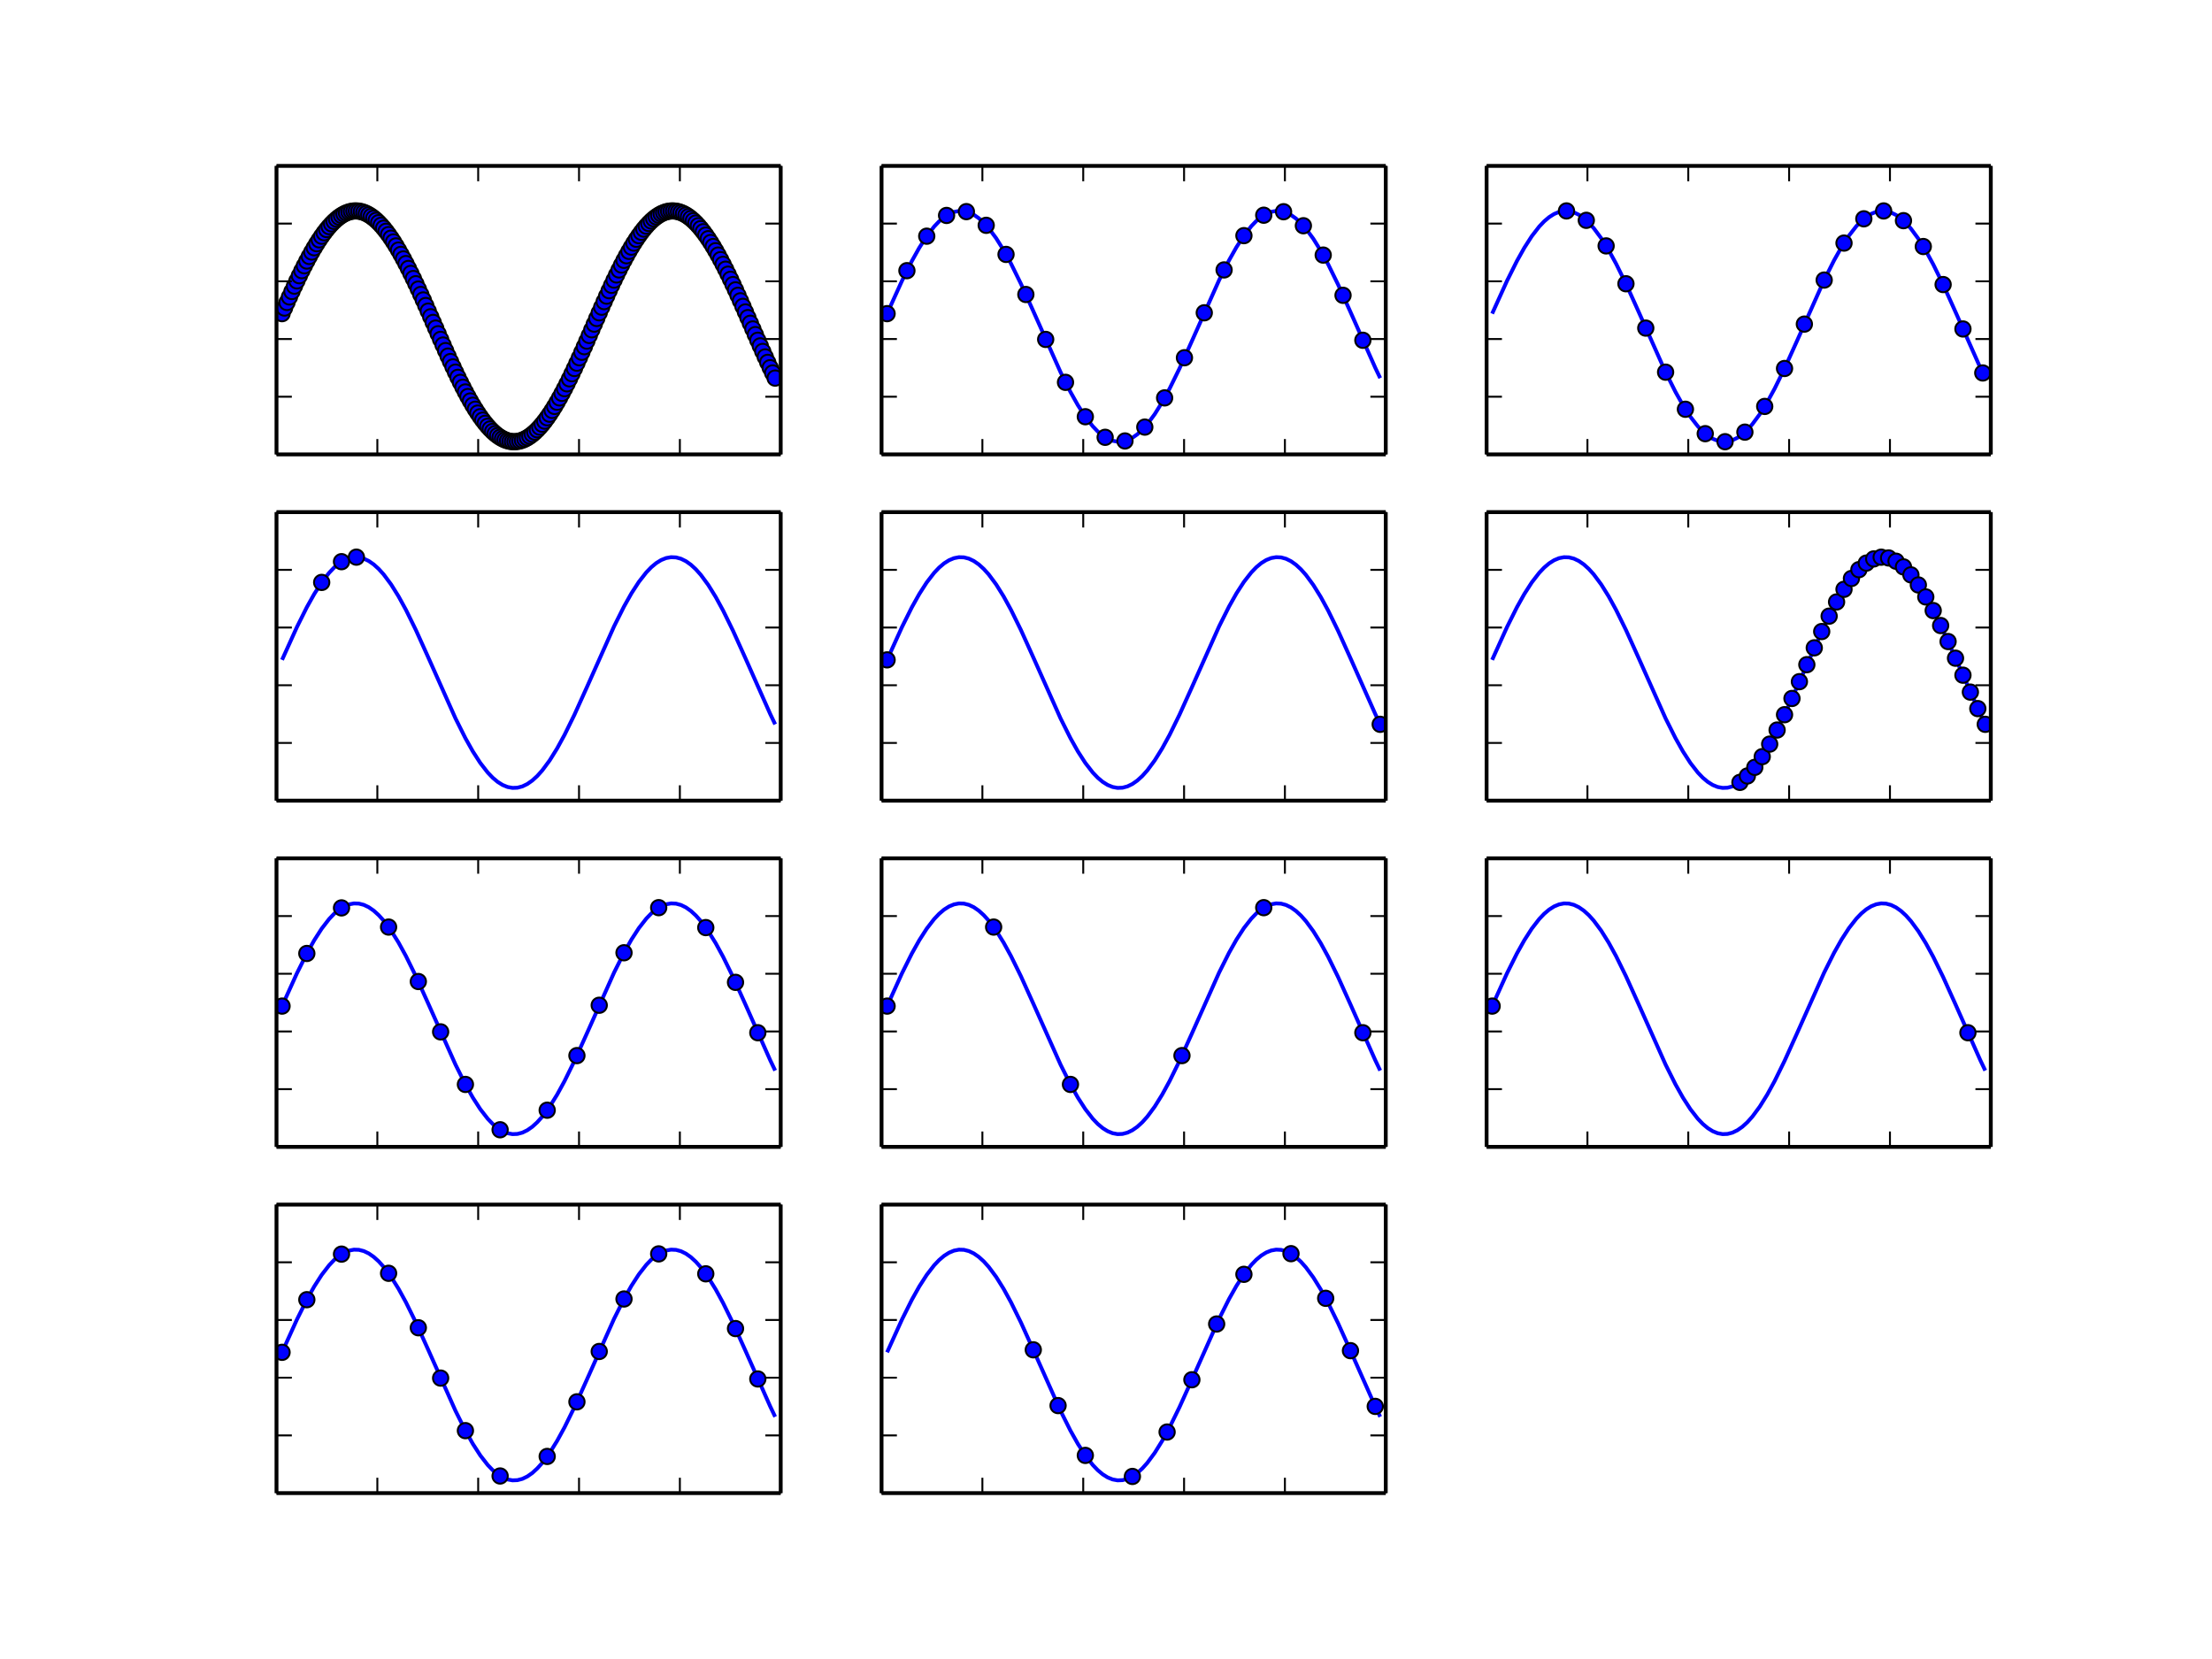 <svg xmlns="http://www.w3.org/2000/svg" xmlns:xlink="http://www.w3.org/1999/xlink" width="768" height="576" version="1.1" viewBox="0 0 576 432"><defs><style type="text/css">*{stroke-linecap:butt;stroke-linejoin:round}</style></defs><g id="figure_1"><g id="patch_1"><path fill="#fff" d="M 0 432 L 576 432 L 576 0 L 0 0 z"/></g><g id="axes_1"><g id="patch_2"><path fill="#fff" d="M 72 118.33 L 203.294 118.33 L 203.294 43.2 L 72 43.2 z"/></g><g id="line2d_1"><path fill="none" stroke="#00f" stroke-linecap="square" d="M 73.444 81.673 L 77.316 73.135 L 79.897 67.968 L 81.833 64.512 L 83.768 61.501 L 85.704 58.998 L 86.995 57.64 L 88.285 56.546 L 89.576 55.727 L 90.866 55.189 L 92.157 54.939 L 93.447 54.979 L 94.738 55.309 L 96.028 55.925 L 97.319 56.821 L 98.609 57.99 L 99.9 59.418 L 101.835 62.019 L 103.771 65.117 L 105.707 68.647 L 108.288 73.889 L 111.514 81.017 L 118.612 96.913 L 121.193 102.07 L 123.129 105.515 L 125.065 108.514 L 127 111.003 L 128.291 112.351 L 129.581 113.435 L 130.872 114.244 L 132.162 114.771 L 133.453 115.009 L 134.743 114.958 L 136.034 114.618 L 137.324 113.991 L 138.615 113.084 L 139.905 111.906 L 141.196 110.468 L 143.132 107.854 L 145.067 104.743 L 147.003 101.204 L 149.584 95.952 L 152.811 88.816 L 159.908 72.929 L 162.489 67.783 L 164.425 64.348 L 166.361 61.361 L 168.297 58.886 L 169.587 57.548 L 170.878 56.474 L 172.168 55.676 L 173.459 55.16 L 174.749 54.932 L 176.04 54.994 L 177.33 55.346 L 178.621 55.983 L 179.911 56.901 L 181.202 58.089 L 182.492 59.537 L 184.428 62.164 L 186.364 65.286 L 188.3 68.835 L 190.881 74.098 L 194.107 81.24 L 200.559 95.754 L 201.85 98.455 L 201.85 98.455" clip-path="url(#p79b6a44a4b)"/><defs><path id="m19f6cf14bf" stroke="#000" stroke-width=".5" d="M 0 2 C 0.53 2 1.039 1.789 1.414 1.414 C 1.789 1.039 2 0.53 2 0 C 2 -0.53 1.789 -1.039 1.414 -1.414 C 1.039 -1.789 0.53 -2 0 -2 C -0.53 -2 -1.039 -1.789 -1.414 -1.414 C -1.789 -1.039 -2 -0.53 -2 0 C -2 0.53 -1.789 1.039 -1.414 1.414 C -1.039 1.789 -0.53 2 0 2 z"/></defs><g clip-path="url(#p79b6a44a4b)"><use x="73.444" y="81.673" fill="#00f" stroke="#000" stroke-width=".5" xlink:href="#m19f6cf14bf"/><use x="74.089" y="80.21" fill="#00f" stroke="#000" stroke-width=".5" xlink:href="#m19f6cf14bf"/><use x="74.735" y="78.758" fill="#00f" stroke="#000" stroke-width=".5" xlink:href="#m19f6cf14bf"/><use x="75.38" y="77.321" fill="#00f" stroke="#000" stroke-width=".5" xlink:href="#m19f6cf14bf"/><use x="76.025" y="75.903" fill="#00f" stroke="#000" stroke-width=".5" xlink:href="#m19f6cf14bf"/><use x="76.671" y="74.506" fill="#00f" stroke="#000" stroke-width=".5" xlink:href="#m19f6cf14bf"/><use x="77.316" y="73.135" fill="#00f" stroke="#000" stroke-width=".5" xlink:href="#m19f6cf14bf"/><use x="77.961" y="71.792" fill="#00f" stroke="#000" stroke-width=".5" xlink:href="#m19f6cf14bf"/><use x="78.606" y="70.481" fill="#00f" stroke="#000" stroke-width=".5" xlink:href="#m19f6cf14bf"/><use x="79.252" y="69.205" fill="#00f" stroke="#000" stroke-width=".5" xlink:href="#m19f6cf14bf"/><use x="79.897" y="67.968" fill="#00f" stroke="#000" stroke-width=".5" xlink:href="#m19f6cf14bf"/><use x="80.542" y="66.771" fill="#00f" stroke="#000" stroke-width=".5" xlink:href="#m19f6cf14bf"/><use x="81.187" y="65.618" fill="#00f" stroke="#000" stroke-width=".5" xlink:href="#m19f6cf14bf"/><use x="81.833" y="64.512" fill="#00f" stroke="#000" stroke-width=".5" xlink:href="#m19f6cf14bf"/><use x="82.478" y="63.455" fill="#00f" stroke="#000" stroke-width=".5" xlink:href="#m19f6cf14bf"/><use x="83.123" y="62.451" fill="#00f" stroke="#000" stroke-width=".5" xlink:href="#m19f6cf14bf"/><use x="83.768" y="61.501" fill="#00f" stroke="#000" stroke-width=".5" xlink:href="#m19f6cf14bf"/><use x="84.414" y="60.607" fill="#00f" stroke="#000" stroke-width=".5" xlink:href="#m19f6cf14bf"/><use x="85.059" y="59.772" fill="#00f" stroke="#000" stroke-width=".5" xlink:href="#m19f6cf14bf"/><use x="85.704" y="58.998" fill="#00f" stroke="#000" stroke-width=".5" xlink:href="#m19f6cf14bf"/><use x="86.349" y="58.287" fill="#00f" stroke="#000" stroke-width=".5" xlink:href="#m19f6cf14bf"/><use x="86.995" y="57.64" fill="#00f" stroke="#000" stroke-width=".5" xlink:href="#m19f6cf14bf"/><use x="87.64" y="57.06" fill="#00f" stroke="#000" stroke-width=".5" xlink:href="#m19f6cf14bf"/><use x="88.285" y="56.546" fill="#00f" stroke="#000" stroke-width=".5" xlink:href="#m19f6cf14bf"/><use x="88.93" y="56.102" fill="#00f" stroke="#000" stroke-width=".5" xlink:href="#m19f6cf14bf"/><use x="89.576" y="55.727" fill="#00f" stroke="#000" stroke-width=".5" xlink:href="#m19f6cf14bf"/><use x="90.221" y="55.422" fill="#00f" stroke="#000" stroke-width=".5" xlink:href="#m19f6cf14bf"/><use x="90.866" y="55.189" fill="#00f" stroke="#000" stroke-width=".5" xlink:href="#m19f6cf14bf"/><use x="91.511" y="55.028" fill="#00f" stroke="#000" stroke-width=".5" xlink:href="#m19f6cf14bf"/><use x="92.157" y="54.939" fill="#00f" stroke="#000" stroke-width=".5" xlink:href="#m19f6cf14bf"/><use x="92.802" y="54.923" fill="#00f" stroke="#000" stroke-width=".5" xlink:href="#m19f6cf14bf"/><use x="93.447" y="54.979" fill="#00f" stroke="#000" stroke-width=".5" xlink:href="#m19f6cf14bf"/><use x="94.092" y="55.108" fill="#00f" stroke="#000" stroke-width=".5" xlink:href="#m19f6cf14bf"/><use x="94.738" y="55.309" fill="#00f" stroke="#000" stroke-width=".5" xlink:href="#m19f6cf14bf"/><use x="95.383" y="55.582" fill="#00f" stroke="#000" stroke-width=".5" xlink:href="#m19f6cf14bf"/><use x="96.028" y="55.925" fill="#00f" stroke="#000" stroke-width=".5" xlink:href="#m19f6cf14bf"/><use x="96.673" y="56.339" fill="#00f" stroke="#000" stroke-width=".5" xlink:href="#m19f6cf14bf"/><use x="97.319" y="56.821" fill="#00f" stroke="#000" stroke-width=".5" xlink:href="#m19f6cf14bf"/><use x="97.964" y="57.372" fill="#00f" stroke="#000" stroke-width=".5" xlink:href="#m19f6cf14bf"/><use x="98.609" y="57.99" fill="#00f" stroke="#000" stroke-width=".5" xlink:href="#m19f6cf14bf"/><use x="99.254" y="58.672" fill="#00f" stroke="#000" stroke-width=".5" xlink:href="#m19f6cf14bf"/><use x="99.9" y="59.418" fill="#00f" stroke="#000" stroke-width=".5" xlink:href="#m19f6cf14bf"/><use x="100.545" y="60.226" fill="#00f" stroke="#000" stroke-width=".5" xlink:href="#m19f6cf14bf"/><use x="101.19" y="61.093" fill="#00f" stroke="#000" stroke-width=".5" xlink:href="#m19f6cf14bf"/><use x="101.835" y="62.019" fill="#00f" stroke="#000" stroke-width=".5" xlink:href="#m19f6cf14bf"/><use x="102.481" y="62.999" fill="#00f" stroke="#000" stroke-width=".5" xlink:href="#m19f6cf14bf"/><use x="103.126" y="64.033" fill="#00f" stroke="#000" stroke-width=".5" xlink:href="#m19f6cf14bf"/><use x="103.771" y="65.117" fill="#00f" stroke="#000" stroke-width=".5" xlink:href="#m19f6cf14bf"/><use x="104.416" y="66.249" fill="#00f" stroke="#000" stroke-width=".5" xlink:href="#m19f6cf14bf"/><use x="105.062" y="67.427" fill="#00f" stroke="#000" stroke-width=".5" xlink:href="#m19f6cf14bf"/><use x="105.707" y="68.647" fill="#00f" stroke="#000" stroke-width=".5" xlink:href="#m19f6cf14bf"/><use x="106.352" y="69.906" fill="#00f" stroke="#000" stroke-width=".5" xlink:href="#m19f6cf14bf"/><use x="106.997" y="71.201" fill="#00f" stroke="#000" stroke-width=".5" xlink:href="#m19f6cf14bf"/><use x="107.643" y="72.53" fill="#00f" stroke="#000" stroke-width=".5" xlink:href="#m19f6cf14bf"/><use x="108.288" y="73.889" fill="#00f" stroke="#000" stroke-width=".5" xlink:href="#m19f6cf14bf"/><use x="108.933" y="75.275" fill="#00f" stroke="#000" stroke-width=".5" xlink:href="#m19f6cf14bf"/><use x="109.578" y="76.684" fill="#00f" stroke="#000" stroke-width=".5" xlink:href="#m19f6cf14bf"/><use x="110.224" y="78.113" fill="#00f" stroke="#000" stroke-width=".5" xlink:href="#m19f6cf14bf"/><use x="110.869" y="79.559" fill="#00f" stroke="#000" stroke-width=".5" xlink:href="#m19f6cf14bf"/><use x="111.514" y="81.017" fill="#00f" stroke="#000" stroke-width=".5" xlink:href="#m19f6cf14bf"/><use x="112.16" y="82.486" fill="#00f" stroke="#000" stroke-width=".5" xlink:href="#m19f6cf14bf"/><use x="112.805" y="83.96" fill="#00f" stroke="#000" stroke-width=".5" xlink:href="#m19f6cf14bf"/><use x="113.45" y="85.437" fill="#00f" stroke="#000" stroke-width=".5" xlink:href="#m19f6cf14bf"/><use x="114.095" y="86.912" fill="#00f" stroke="#000" stroke-width=".5" xlink:href="#m19f6cf14bf"/><use x="114.741" y="88.383" fill="#00f" stroke="#000" stroke-width=".5" xlink:href="#m19f6cf14bf"/><use x="115.386" y="89.846" fill="#00f" stroke="#000" stroke-width=".5" xlink:href="#m19f6cf14bf"/><use x="116.031" y="91.297" fill="#00f" stroke="#000" stroke-width=".5" xlink:href="#m19f6cf14bf"/><use x="116.676" y="92.732" fill="#00f" stroke="#000" stroke-width=".5" xlink:href="#m19f6cf14bf"/><use x="117.322" y="94.149" fill="#00f" stroke="#000" stroke-width=".5" xlink:href="#m19f6cf14bf"/><use x="117.967" y="95.544" fill="#00f" stroke="#000" stroke-width=".5" xlink:href="#m19f6cf14bf"/><use x="118.612" y="96.913" fill="#00f" stroke="#000" stroke-width=".5" xlink:href="#m19f6cf14bf"/><use x="119.257" y="98.254" fill="#00f" stroke="#000" stroke-width=".5" xlink:href="#m19f6cf14bf"/><use x="119.903" y="99.562" fill="#00f" stroke="#000" stroke-width=".5" xlink:href="#m19f6cf14bf"/><use x="120.548" y="100.835" fill="#00f" stroke="#000" stroke-width=".5" xlink:href="#m19f6cf14bf"/><use x="121.193" y="102.07" fill="#00f" stroke="#000" stroke-width=".5" xlink:href="#m19f6cf14bf"/><use x="121.838" y="103.263" fill="#00f" stroke="#000" stroke-width=".5" xlink:href="#m19f6cf14bf"/><use x="122.484" y="104.413" fill="#00f" stroke="#000" stroke-width=".5" xlink:href="#m19f6cf14bf"/><use x="123.129" y="105.515" fill="#00f" stroke="#000" stroke-width=".5" xlink:href="#m19f6cf14bf"/><use x="123.774" y="106.568" fill="#00f" stroke="#000" stroke-width=".5" xlink:href="#m19f6cf14bf"/><use x="124.419" y="107.568" fill="#00f" stroke="#000" stroke-width=".5" xlink:href="#m19f6cf14bf"/><use x="125.065" y="108.514" fill="#00f" stroke="#000" stroke-width=".5" xlink:href="#m19f6cf14bf"/><use x="125.71" y="109.404" fill="#00f" stroke="#000" stroke-width=".5" xlink:href="#m19f6cf14bf"/><use x="126.355" y="110.234" fill="#00f" stroke="#000" stroke-width=".5" xlink:href="#m19f6cf14bf"/><use x="127" y="111.003" fill="#00f" stroke="#000" stroke-width=".5" xlink:href="#m19f6cf14bf"/><use x="127.646" y="111.709" fill="#00f" stroke="#000" stroke-width=".5" xlink:href="#m19f6cf14bf"/><use x="128.291" y="112.351" fill="#00f" stroke="#000" stroke-width=".5" xlink:href="#m19f6cf14bf"/><use x="128.936" y="112.927" fill="#00f" stroke="#000" stroke-width=".5" xlink:href="#m19f6cf14bf"/><use x="129.581" y="113.435" fill="#00f" stroke="#000" stroke-width=".5" xlink:href="#m19f6cf14bf"/><use x="130.227" y="113.874" fill="#00f" stroke="#000" stroke-width=".5" xlink:href="#m19f6cf14bf"/><use x="130.872" y="114.244" fill="#00f" stroke="#000" stroke-width=".5" xlink:href="#m19f6cf14bf"/><use x="131.517" y="114.543" fill="#00f" stroke="#000" stroke-width=".5" xlink:href="#m19f6cf14bf"/><use x="132.162" y="114.771" fill="#00f" stroke="#000" stroke-width=".5" xlink:href="#m19f6cf14bf"/><use x="132.808" y="114.926" fill="#00f" stroke="#000" stroke-width=".5" xlink:href="#m19f6cf14bf"/><use x="133.453" y="115.009" fill="#00f" stroke="#000" stroke-width=".5" xlink:href="#m19f6cf14bf"/><use x="134.098" y="115.02" fill="#00f" stroke="#000" stroke-width=".5" xlink:href="#m19f6cf14bf"/><use x="134.743" y="114.958" fill="#00f" stroke="#000" stroke-width=".5" xlink:href="#m19f6cf14bf"/><use x="135.389" y="114.824" fill="#00f" stroke="#000" stroke-width=".5" xlink:href="#m19f6cf14bf"/><use x="136.034" y="114.618" fill="#00f" stroke="#000" stroke-width=".5" xlink:href="#m19f6cf14bf"/><use x="136.679" y="114.34" fill="#00f" stroke="#000" stroke-width=".5" xlink:href="#m19f6cf14bf"/><use x="137.324" y="113.991" fill="#00f" stroke="#000" stroke-width=".5" xlink:href="#m19f6cf14bf"/><use x="137.97" y="113.572" fill="#00f" stroke="#000" stroke-width=".5" xlink:href="#m19f6cf14bf"/><use x="138.615" y="113.084" fill="#00f" stroke="#000" stroke-width=".5" xlink:href="#m19f6cf14bf"/><use x="139.26" y="112.528" fill="#00f" stroke="#000" stroke-width=".5" xlink:href="#m19f6cf14bf"/><use x="139.905" y="111.906" fill="#00f" stroke="#000" stroke-width=".5" xlink:href="#m19f6cf14bf"/><use x="140.551" y="111.218" fill="#00f" stroke="#000" stroke-width=".5" xlink:href="#m19f6cf14bf"/><use x="141.196" y="110.468" fill="#00f" stroke="#000" stroke-width=".5" xlink:href="#m19f6cf14bf"/><use x="141.841" y="109.655" fill="#00f" stroke="#000" stroke-width=".5" xlink:href="#m19f6cf14bf"/><use x="142.486" y="108.783" fill="#00f" stroke="#000" stroke-width=".5" xlink:href="#m19f6cf14bf"/><use x="143.132" y="107.854" fill="#00f" stroke="#000" stroke-width=".5" xlink:href="#m19f6cf14bf"/><use x="143.777" y="106.869" fill="#00f" stroke="#000" stroke-width=".5" xlink:href="#m19f6cf14bf"/><use x="144.422" y="105.831" fill="#00f" stroke="#000" stroke-width=".5" xlink:href="#m19f6cf14bf"/><use x="145.067" y="104.743" fill="#00f" stroke="#000" stroke-width=".5" xlink:href="#m19f6cf14bf"/><use x="145.713" y="103.608" fill="#00f" stroke="#000" stroke-width=".5" xlink:href="#m19f6cf14bf"/><use x="146.358" y="102.427" fill="#00f" stroke="#000" stroke-width=".5" xlink:href="#m19f6cf14bf"/><use x="147.003" y="101.204" fill="#00f" stroke="#000" stroke-width=".5" xlink:href="#m19f6cf14bf"/><use x="147.649" y="99.942" fill="#00f" stroke="#000" stroke-width=".5" xlink:href="#m19f6cf14bf"/><use x="148.294" y="98.644" fill="#00f" stroke="#000" stroke-width=".5" xlink:href="#m19f6cf14bf"/><use x="148.939" y="97.313" fill="#00f" stroke="#000" stroke-width=".5" xlink:href="#m19f6cf14bf"/><use x="149.584" y="95.952" fill="#00f" stroke="#000" stroke-width=".5" xlink:href="#m19f6cf14bf"/><use x="150.23" y="94.564" fill="#00f" stroke="#000" stroke-width=".5" xlink:href="#m19f6cf14bf"/><use x="150.875" y="93.153" fill="#00f" stroke="#000" stroke-width=".5" xlink:href="#m19f6cf14bf"/><use x="151.52" y="91.723" fill="#00f" stroke="#000" stroke-width=".5" xlink:href="#m19f6cf14bf"/><use x="152.165" y="90.276" fill="#00f" stroke="#000" stroke-width=".5" xlink:href="#m19f6cf14bf"/><use x="152.811" y="88.816" fill="#00f" stroke="#000" stroke-width=".5" xlink:href="#m19f6cf14bf"/><use x="153.456" y="87.348" fill="#00f" stroke="#000" stroke-width=".5" xlink:href="#m19f6cf14bf"/><use x="154.101" y="85.873" fill="#00f" stroke="#000" stroke-width=".5" xlink:href="#m19f6cf14bf"/><use x="154.746" y="84.396" fill="#00f" stroke="#000" stroke-width=".5" xlink:href="#m19f6cf14bf"/><use x="155.392" y="82.921" fill="#00f" stroke="#000" stroke-width=".5" xlink:href="#m19f6cf14bf"/><use x="156.037" y="81.45" fill="#00f" stroke="#000" stroke-width=".5" xlink:href="#m19f6cf14bf"/><use x="156.682" y="79.989" fill="#00f" stroke="#000" stroke-width=".5" xlink:href="#m19f6cf14bf"/><use x="157.327" y="78.539" fill="#00f" stroke="#000" stroke-width=".5" xlink:href="#m19f6cf14bf"/><use x="157.973" y="77.104" fill="#00f" stroke="#000" stroke-width=".5" xlink:href="#m19f6cf14bf"/><use x="158.618" y="75.689" fill="#00f" stroke="#000" stroke-width=".5" xlink:href="#m19f6cf14bf"/><use x="159.263" y="74.296" fill="#00f" stroke="#000" stroke-width=".5" xlink:href="#m19f6cf14bf"/><use x="159.908" y="72.929" fill="#00f" stroke="#000" stroke-width=".5" xlink:href="#m19f6cf14bf"/><use x="160.554" y="71.591" fill="#00f" stroke="#000" stroke-width=".5" xlink:href="#m19f6cf14bf"/><use x="161.199" y="70.285" fill="#00f" stroke="#000" stroke-width=".5" xlink:href="#m19f6cf14bf"/><use x="161.844" y="69.015" fill="#00f" stroke="#000" stroke-width=".5" xlink:href="#m19f6cf14bf"/><use x="162.489" y="67.783" fill="#00f" stroke="#000" stroke-width=".5" xlink:href="#m19f6cf14bf"/><use x="163.135" y="66.593" fill="#00f" stroke="#000" stroke-width=".5" xlink:href="#m19f6cf14bf"/><use x="163.78" y="65.447" fill="#00f" stroke="#000" stroke-width=".5" xlink:href="#m19f6cf14bf"/><use x="164.425" y="64.348" fill="#00f" stroke="#000" stroke-width=".5" xlink:href="#m19f6cf14bf"/><use x="165.07" y="63.299" fill="#00f" stroke="#000" stroke-width=".5" xlink:href="#m19f6cf14bf"/><use x="165.716" y="62.303" fill="#00f" stroke="#000" stroke-width=".5" xlink:href="#m19f6cf14bf"/><use x="166.361" y="61.361" fill="#00f" stroke="#000" stroke-width=".5" xlink:href="#m19f6cf14bf"/><use x="167.006" y="60.476" fill="#00f" stroke="#000" stroke-width=".5" xlink:href="#m19f6cf14bf"/><use x="167.651" y="59.651" fill="#00f" stroke="#000" stroke-width=".5" xlink:href="#m19f6cf14bf"/><use x="168.297" y="58.886" fill="#00f" stroke="#000" stroke-width=".5" xlink:href="#m19f6cf14bf"/><use x="168.942" y="58.185" fill="#00f" stroke="#000" stroke-width=".5" xlink:href="#m19f6cf14bf"/><use x="169.587" y="57.548" fill="#00f" stroke="#000" stroke-width=".5" xlink:href="#m19f6cf14bf"/><use x="170.232" y="56.977" fill="#00f" stroke="#000" stroke-width=".5" xlink:href="#m19f6cf14bf"/><use x="170.878" y="56.474" fill="#00f" stroke="#000" stroke-width=".5" xlink:href="#m19f6cf14bf"/><use x="171.523" y="56.04" fill="#00f" stroke="#000" stroke-width=".5" xlink:href="#m19f6cf14bf"/><use x="172.168" y="55.676" fill="#00f" stroke="#000" stroke-width=".5" xlink:href="#m19f6cf14bf"/><use x="172.813" y="55.382" fill="#00f" stroke="#000" stroke-width=".5" xlink:href="#m19f6cf14bf"/><use x="173.459" y="55.16" fill="#00f" stroke="#000" stroke-width=".5" xlink:href="#m19f6cf14bf"/><use x="174.104" y="55.01" fill="#00f" stroke="#000" stroke-width=".5" xlink:href="#m19f6cf14bf"/><use x="174.749" y="54.932" fill="#00f" stroke="#000" stroke-width=".5" xlink:href="#m19f6cf14bf"/><use x="175.394" y="54.927" fill="#00f" stroke="#000" stroke-width=".5" xlink:href="#m19f6cf14bf"/><use x="176.04" y="54.994" fill="#00f" stroke="#000" stroke-width=".5" xlink:href="#m19f6cf14bf"/><use x="176.685" y="55.134" fill="#00f" stroke="#000" stroke-width=".5" xlink:href="#m19f6cf14bf"/><use x="177.33" y="55.346" fill="#00f" stroke="#000" stroke-width=".5" xlink:href="#m19f6cf14bf"/><use x="177.975" y="55.629" fill="#00f" stroke="#000" stroke-width=".5" xlink:href="#m19f6cf14bf"/><use x="178.621" y="55.983" fill="#00f" stroke="#000" stroke-width=".5" xlink:href="#m19f6cf14bf"/><use x="179.266" y="56.408" fill="#00f" stroke="#000" stroke-width=".5" xlink:href="#m19f6cf14bf"/><use x="179.911" y="56.901" fill="#00f" stroke="#000" stroke-width=".5" xlink:href="#m19f6cf14bf"/><use x="180.556" y="57.462" fill="#00f" stroke="#000" stroke-width=".5" xlink:href="#m19f6cf14bf"/><use x="181.202" y="58.089" fill="#00f" stroke="#000" stroke-width=".5" xlink:href="#m19f6cf14bf"/><use x="181.847" y="58.781" fill="#00f" stroke="#000" stroke-width=".5" xlink:href="#m19f6cf14bf"/><use x="182.492" y="59.537" fill="#00f" stroke="#000" stroke-width=".5" xlink:href="#m19f6cf14bf"/><use x="183.138" y="60.354" fill="#00f" stroke="#000" stroke-width=".5" xlink:href="#m19f6cf14bf"/><use x="183.783" y="61.23" fill="#00f" stroke="#000" stroke-width=".5" xlink:href="#m19f6cf14bf"/><use x="184.428" y="62.164" fill="#00f" stroke="#000" stroke-width=".5" xlink:href="#m19f6cf14bf"/><use x="185.073" y="63.153" fill="#00f" stroke="#000" stroke-width=".5" xlink:href="#m19f6cf14bf"/><use x="185.719" y="64.195" fill="#00f" stroke="#000" stroke-width=".5" xlink:href="#m19f6cf14bf"/><use x="186.364" y="65.286" fill="#00f" stroke="#000" stroke-width=".5" xlink:href="#m19f6cf14bf"/><use x="187.009" y="66.425" fill="#00f" stroke="#000" stroke-width=".5" xlink:href="#m19f6cf14bf"/><use x="187.654" y="67.61" fill="#00f" stroke="#000" stroke-width=".5" xlink:href="#m19f6cf14bf"/><use x="188.3" y="68.835" fill="#00f" stroke="#000" stroke-width=".5" xlink:href="#m19f6cf14bf"/><use x="188.945" y="70.1" fill="#00f" stroke="#000" stroke-width=".5" xlink:href="#m19f6cf14bf"/><use x="189.59" y="71.401" fill="#00f" stroke="#000" stroke-width=".5" xlink:href="#m19f6cf14bf"/><use x="190.235" y="72.735" fill="#00f" stroke="#000" stroke-width=".5" xlink:href="#m19f6cf14bf"/><use x="190.881" y="74.098" fill="#00f" stroke="#000" stroke-width=".5" xlink:href="#m19f6cf14bf"/><use x="191.526" y="75.487" fill="#00f" stroke="#000" stroke-width=".5" xlink:href="#m19f6cf14bf"/><use x="192.171" y="76.9" fill="#00f" stroke="#000" stroke-width=".5" xlink:href="#m19f6cf14bf"/><use x="192.816" y="78.332" fill="#00f" stroke="#000" stroke-width=".5" xlink:href="#m19f6cf14bf"/><use x="193.462" y="79.779" fill="#00f" stroke="#000" stroke-width=".5" xlink:href="#m19f6cf14bf"/><use x="194.107" y="81.24" fill="#00f" stroke="#000" stroke-width=".5" xlink:href="#m19f6cf14bf"/><use x="194.752" y="82.709" fill="#00f" stroke="#000" stroke-width=".5" xlink:href="#m19f6cf14bf"/><use x="195.397" y="84.184" fill="#00f" stroke="#000" stroke-width=".5" xlink:href="#m19f6cf14bf"/><use x="196.043" y="85.661" fill="#00f" stroke="#000" stroke-width=".5" xlink:href="#m19f6cf14bf"/><use x="196.688" y="87.136" fill="#00f" stroke="#000" stroke-width=".5" xlink:href="#m19f6cf14bf"/><use x="197.333" y="88.606" fill="#00f" stroke="#000" stroke-width=".5" xlink:href="#m19f6cf14bf"/><use x="197.978" y="90.067" fill="#00f" stroke="#000" stroke-width=".5" xlink:href="#m19f6cf14bf"/><use x="198.624" y="91.516" fill="#00f" stroke="#000" stroke-width=".5" xlink:href="#m19f6cf14bf"/><use x="199.269" y="92.949" fill="#00f" stroke="#000" stroke-width=".5" xlink:href="#m19f6cf14bf"/><use x="199.914" y="94.363" fill="#00f" stroke="#000" stroke-width=".5" xlink:href="#m19f6cf14bf"/><use x="200.559" y="95.754" fill="#00f" stroke="#000" stroke-width=".5" xlink:href="#m19f6cf14bf"/><use x="201.205" y="97.119" fill="#00f" stroke="#000" stroke-width=".5" xlink:href="#m19f6cf14bf"/><use x="201.85" y="98.455" fill="#00f" stroke="#000" stroke-width=".5" xlink:href="#m19f6cf14bf"/></g></g><g id="patch_3"><path fill="none" stroke="#000" stroke-linecap="square" stroke-linejoin="miter" d="M 72 118.33 L 72 43.2"/></g><g id="patch_4"><path fill="none" stroke="#000" stroke-linecap="square" stroke-linejoin="miter" d="M 203.294 118.33 L 203.294 43.2"/></g><g id="patch_5"><path fill="none" stroke="#000" stroke-linecap="square" stroke-linejoin="miter" d="M 72 118.33 L 203.294 118.33"/></g><g id="patch_6"><path fill="none" stroke="#000" stroke-linecap="square" stroke-linejoin="miter" d="M 72 43.2 L 203.294 43.2"/></g><g id="matplotlib.axis_1"><g id="xtick_1"><g id="line2d_2"><defs><path id="m9f81ddd765" stroke="#000" stroke-width=".5" d="M 0 0 L 0 -4"/></defs><g><use x="72" y="118.33" stroke="#000" stroke-width=".5" xlink:href="#m9f81ddd765"/></g></g><g id="line2d_3"><defs><path id="m6f6371c028" stroke="#000" stroke-width=".5" d="M 0 0 L 0 4"/></defs><g><use x="72" y="43.2" stroke="#000" stroke-width=".5" xlink:href="#m6f6371c028"/></g></g></g><g id="xtick_2"><g id="line2d_4"><g><use x="98.259" y="118.33" stroke="#000" stroke-width=".5" xlink:href="#m9f81ddd765"/></g></g><g id="line2d_5"><g><use x="98.259" y="43.2" stroke="#000" stroke-width=".5" xlink:href="#m6f6371c028"/></g></g></g><g id="xtick_3"><g id="line2d_6"><g><use x="124.518" y="118.33" stroke="#000" stroke-width=".5" xlink:href="#m9f81ddd765"/></g></g><g id="line2d_7"><g><use x="124.518" y="43.2" stroke="#000" stroke-width=".5" xlink:href="#m6f6371c028"/></g></g></g><g id="xtick_4"><g id="line2d_8"><g><use x="150.776" y="118.33" stroke="#000" stroke-width=".5" xlink:href="#m9f81ddd765"/></g></g><g id="line2d_9"><g><use x="150.776" y="43.2" stroke="#000" stroke-width=".5" xlink:href="#m6f6371c028"/></g></g></g><g id="xtick_5"><g id="line2d_10"><g><use x="177.035" y="118.33" stroke="#000" stroke-width=".5" xlink:href="#m9f81ddd765"/></g></g><g id="line2d_11"><g><use x="177.035" y="43.2" stroke="#000" stroke-width=".5" xlink:href="#m6f6371c028"/></g></g></g><g id="xtick_6"><g id="line2d_12"><g><use x="203.294" y="118.33" stroke="#000" stroke-width=".5" xlink:href="#m9f81ddd765"/></g></g><g id="line2d_13"><g><use x="203.294" y="43.2" stroke="#000" stroke-width=".5" xlink:href="#m6f6371c028"/></g></g></g></g><g id="matplotlib.axis_2"><g id="ytick_1"><g id="line2d_14"><defs><path id="ma9fe12f4b1" stroke="#000" stroke-width=".5" d="M 0 0 L 4 0"/></defs><g><use x="72" y="118.33" stroke="#000" stroke-width=".5" xlink:href="#ma9fe12f4b1"/></g></g><g id="line2d_15"><defs><path id="m9002b96c40" stroke="#000" stroke-width=".5" d="M 0 0 L -4 0"/></defs><g><use x="203.294" y="118.33" stroke="#000" stroke-width=".5" xlink:href="#m9002b96c40"/></g></g></g><g id="ytick_2"><g id="line2d_16"><g><use x="72" y="103.304" stroke="#000" stroke-width=".5" xlink:href="#ma9fe12f4b1"/></g></g><g id="line2d_17"><g><use x="203.294" y="103.304" stroke="#000" stroke-width=".5" xlink:href="#m9002b96c40"/></g></g></g><g id="ytick_3"><g id="line2d_18"><g><use x="72" y="88.278" stroke="#000" stroke-width=".5" xlink:href="#ma9fe12f4b1"/></g></g><g id="line2d_19"><g><use x="203.294" y="88.278" stroke="#000" stroke-width=".5" xlink:href="#m9002b96c40"/></g></g></g><g id="ytick_4"><g id="line2d_20"><g><use x="72" y="73.252" stroke="#000" stroke-width=".5" xlink:href="#ma9fe12f4b1"/></g></g><g id="line2d_21"><g><use x="203.294" y="73.252" stroke="#000" stroke-width=".5" xlink:href="#m9002b96c40"/></g></g></g><g id="ytick_5"><g id="line2d_22"><g><use x="72" y="58.226" stroke="#000" stroke-width=".5" xlink:href="#ma9fe12f4b1"/></g></g><g id="line2d_23"><g><use x="203.294" y="58.226" stroke="#000" stroke-width=".5" xlink:href="#m9002b96c40"/></g></g></g><g id="ytick_6"><g id="line2d_24"><g><use x="72" y="43.2" stroke="#000" stroke-width=".5" xlink:href="#ma9fe12f4b1"/></g></g><g id="line2d_25"><g><use x="203.294" y="43.2" stroke="#000" stroke-width=".5" xlink:href="#m9002b96c40"/></g></g></g></g></g><g id="axes_2"><g id="patch_7"><path fill="#fff" d="M 229.553 118.33 L 360.847 118.33 L 360.847 43.2 L 229.553 43.2 z"/></g><g id="line2d_26"><path fill="none" stroke="#00f" stroke-linecap="square" d="M 230.997 81.673 L 234.869 73.135 L 237.45 67.968 L 239.385 64.512 L 241.321 61.501 L 243.257 58.998 L 244.548 57.64 L 245.838 56.546 L 247.129 55.727 L 248.419 55.189 L 249.71 54.939 L 251 54.979 L 252.291 55.309 L 253.581 55.925 L 254.872 56.821 L 256.162 57.99 L 257.453 59.418 L 259.388 62.019 L 261.324 65.117 L 263.26 68.647 L 265.841 73.889 L 269.067 81.017 L 276.165 96.913 L 278.746 102.07 L 280.682 105.515 L 282.618 108.514 L 284.553 111.003 L 285.844 112.351 L 287.134 113.435 L 288.425 114.244 L 289.715 114.771 L 291.006 115.009 L 292.296 114.958 L 293.587 114.618 L 294.877 113.991 L 296.168 113.084 L 297.458 111.906 L 298.749 110.468 L 300.685 107.854 L 302.62 104.743 L 304.556 101.204 L 307.137 95.952 L 310.363 88.816 L 317.461 72.929 L 320.042 67.783 L 321.978 64.348 L 323.914 61.361 L 325.85 58.886 L 327.14 57.548 L 328.431 56.474 L 329.721 55.676 L 331.012 55.16 L 332.302 54.932 L 333.593 54.994 L 334.883 55.346 L 336.174 55.983 L 337.464 56.901 L 338.755 58.089 L 340.045 59.537 L 341.981 62.164 L 343.917 65.286 L 345.852 68.835 L 348.433 74.098 L 351.66 81.24 L 358.112 95.754 L 359.403 98.455 L 359.403 98.455" clip-path="url(#p6e6ae7eb5c)"/><g clip-path="url(#p6e6ae7eb5c)"><use x="230.997" y="81.673" fill="#00f" stroke="#000" stroke-width=".5" xlink:href="#m19f6cf14bf"/><use x="236.159" y="70.481" fill="#00f" stroke="#000" stroke-width=".5" xlink:href="#m19f6cf14bf"/><use x="241.321" y="61.501" fill="#00f" stroke="#000" stroke-width=".5" xlink:href="#m19f6cf14bf"/><use x="246.483" y="56.102" fill="#00f" stroke="#000" stroke-width=".5" xlink:href="#m19f6cf14bf"/><use x="251.645" y="55.108" fill="#00f" stroke="#000" stroke-width=".5" xlink:href="#m19f6cf14bf"/><use x="256.807" y="58.672" fill="#00f" stroke="#000" stroke-width=".5" xlink:href="#m19f6cf14bf"/><use x="261.969" y="66.249" fill="#00f" stroke="#000" stroke-width=".5" xlink:href="#m19f6cf14bf"/><use x="267.131" y="76.684" fill="#00f" stroke="#000" stroke-width=".5" xlink:href="#m19f6cf14bf"/><use x="272.293" y="88.383" fill="#00f" stroke="#000" stroke-width=".5" xlink:href="#m19f6cf14bf"/><use x="277.456" y="99.562" fill="#00f" stroke="#000" stroke-width=".5" xlink:href="#m19f6cf14bf"/><use x="282.618" y="108.514" fill="#00f" stroke="#000" stroke-width=".5" xlink:href="#m19f6cf14bf"/><use x="287.78" y="113.874" fill="#00f" stroke="#000" stroke-width=".5" xlink:href="#m19f6cf14bf"/><use x="292.942" y="114.824" fill="#00f" stroke="#000" stroke-width=".5" xlink:href="#m19f6cf14bf"/><use x="298.104" y="111.218" fill="#00f" stroke="#000" stroke-width=".5" xlink:href="#m19f6cf14bf"/><use x="303.266" y="103.608" fill="#00f" stroke="#000" stroke-width=".5" xlink:href="#m19f6cf14bf"/><use x="308.428" y="93.153" fill="#00f" stroke="#000" stroke-width=".5" xlink:href="#m19f6cf14bf"/><use x="313.59" y="81.45" fill="#00f" stroke="#000" stroke-width=".5" xlink:href="#m19f6cf14bf"/><use x="318.752" y="70.285" fill="#00f" stroke="#000" stroke-width=".5" xlink:href="#m19f6cf14bf"/><use x="323.914" y="61.361" fill="#00f" stroke="#000" stroke-width=".5" xlink:href="#m19f6cf14bf"/><use x="329.076" y="56.04" fill="#00f" stroke="#000" stroke-width=".5" xlink:href="#m19f6cf14bf"/><use x="334.238" y="55.134" fill="#00f" stroke="#000" stroke-width=".5" xlink:href="#m19f6cf14bf"/><use x="339.4" y="58.781" fill="#00f" stroke="#000" stroke-width=".5" xlink:href="#m19f6cf14bf"/><use x="344.562" y="66.425" fill="#00f" stroke="#000" stroke-width=".5" xlink:href="#m19f6cf14bf"/><use x="349.724" y="76.9" fill="#00f" stroke="#000" stroke-width=".5" xlink:href="#m19f6cf14bf"/><use x="354.886" y="88.606" fill="#00f" stroke="#000" stroke-width=".5" xlink:href="#m19f6cf14bf"/></g></g><g id="patch_8"><path fill="none" stroke="#000" stroke-linecap="square" stroke-linejoin="miter" d="M 229.553 118.33 L 229.553 43.2"/></g><g id="patch_9"><path fill="none" stroke="#000" stroke-linecap="square" stroke-linejoin="miter" d="M 360.847 118.33 L 360.847 43.2"/></g><g id="patch_10"><path fill="none" stroke="#000" stroke-linecap="square" stroke-linejoin="miter" d="M 229.553 118.33 L 360.847 118.33"/></g><g id="patch_11"><path fill="none" stroke="#000" stroke-linecap="square" stroke-linejoin="miter" d="M 229.553 43.2 L 360.847 43.2"/></g><g id="matplotlib.axis_3"><g id="xtick_7"><g id="line2d_27"><g><use x="229.553" y="118.33" stroke="#000" stroke-width=".5" xlink:href="#m9f81ddd765"/></g></g><g id="line2d_28"><g><use x="229.553" y="43.2" stroke="#000" stroke-width=".5" xlink:href="#m6f6371c028"/></g></g></g><g id="xtick_8"><g id="line2d_29"><g><use x="255.812" y="118.33" stroke="#000" stroke-width=".5" xlink:href="#m9f81ddd765"/></g></g><g id="line2d_30"><g><use x="255.812" y="43.2" stroke="#000" stroke-width=".5" xlink:href="#m6f6371c028"/></g></g></g><g id="xtick_9"><g id="line2d_31"><g><use x="282.071" y="118.33" stroke="#000" stroke-width=".5" xlink:href="#m9f81ddd765"/></g></g><g id="line2d_32"><g><use x="282.071" y="43.2" stroke="#000" stroke-width=".5" xlink:href="#m6f6371c028"/></g></g></g><g id="xtick_10"><g id="line2d_33"><g><use x="308.329" y="118.33" stroke="#000" stroke-width=".5" xlink:href="#m9f81ddd765"/></g></g><g id="line2d_34"><g><use x="308.329" y="43.2" stroke="#000" stroke-width=".5" xlink:href="#m6f6371c028"/></g></g></g><g id="xtick_11"><g id="line2d_35"><g><use x="334.588" y="118.33" stroke="#000" stroke-width=".5" xlink:href="#m9f81ddd765"/></g></g><g id="line2d_36"><g><use x="334.588" y="43.2" stroke="#000" stroke-width=".5" xlink:href="#m6f6371c028"/></g></g></g><g id="xtick_12"><g id="line2d_37"><g><use x="360.847" y="118.33" stroke="#000" stroke-width=".5" xlink:href="#m9f81ddd765"/></g></g><g id="line2d_38"><g><use x="360.847" y="43.2" stroke="#000" stroke-width=".5" xlink:href="#m6f6371c028"/></g></g></g></g><g id="matplotlib.axis_4"><g id="ytick_7"><g id="line2d_39"><g><use x="229.553" y="118.33" stroke="#000" stroke-width=".5" xlink:href="#ma9fe12f4b1"/></g></g><g id="line2d_40"><g><use x="360.847" y="118.33" stroke="#000" stroke-width=".5" xlink:href="#m9002b96c40"/></g></g></g><g id="ytick_8"><g id="line2d_41"><g><use x="229.553" y="103.304" stroke="#000" stroke-width=".5" xlink:href="#ma9fe12f4b1"/></g></g><g id="line2d_42"><g><use x="360.847" y="103.304" stroke="#000" stroke-width=".5" xlink:href="#m9002b96c40"/></g></g></g><g id="ytick_9"><g id="line2d_43"><g><use x="229.553" y="88.278" stroke="#000" stroke-width=".5" xlink:href="#ma9fe12f4b1"/></g></g><g id="line2d_44"><g><use x="360.847" y="88.278" stroke="#000" stroke-width=".5" xlink:href="#m9002b96c40"/></g></g></g><g id="ytick_10"><g id="line2d_45"><g><use x="229.553" y="73.252" stroke="#000" stroke-width=".5" xlink:href="#ma9fe12f4b1"/></g></g><g id="line2d_46"><g><use x="360.847" y="73.252" stroke="#000" stroke-width=".5" xlink:href="#m9002b96c40"/></g></g></g><g id="ytick_11"><g id="line2d_47"><g><use x="229.553" y="58.226" stroke="#000" stroke-width=".5" xlink:href="#ma9fe12f4b1"/></g></g><g id="line2d_48"><g><use x="360.847" y="58.226" stroke="#000" stroke-width=".5" xlink:href="#m9002b96c40"/></g></g></g><g id="ytick_12"><g id="line2d_49"><g><use x="229.553" y="43.2" stroke="#000" stroke-width=".5" xlink:href="#ma9fe12f4b1"/></g></g><g id="line2d_50"><g><use x="360.847" y="43.2" stroke="#000" stroke-width=".5" xlink:href="#m9002b96c40"/></g></g></g></g></g><g id="axes_3"><g id="patch_12"><path fill="#fff" d="M 387.106 118.33 L 518.4 118.33 L 518.4 43.2 L 387.106 43.2 z"/></g><g id="line2d_51"><path fill="none" stroke="#00f" stroke-linecap="square" d="M 388.55 81.673 L 392.422 73.135 L 395.003 67.968 L 396.938 64.512 L 398.874 61.501 L 400.81 58.998 L 402.1 57.64 L 403.391 56.546 L 404.681 55.727 L 405.972 55.189 L 407.262 54.939 L 408.553 54.979 L 409.844 55.309 L 411.134 55.925 L 412.425 56.821 L 413.715 57.99 L 415.006 59.418 L 416.941 62.019 L 418.877 65.117 L 420.813 68.647 L 423.394 73.889 L 426.62 81.017 L 433.718 96.913 L 436.299 102.07 L 438.235 105.515 L 440.17 108.514 L 442.106 111.003 L 443.397 112.351 L 444.687 113.435 L 445.978 114.244 L 447.268 114.771 L 448.559 115.009 L 449.849 114.958 L 451.14 114.618 L 452.43 113.991 L 453.721 113.084 L 455.011 111.906 L 456.302 110.468 L 458.238 107.854 L 460.173 104.743 L 462.109 101.204 L 464.69 95.952 L 467.916 88.816 L 475.014 72.929 L 477.595 67.783 L 479.531 64.348 L 481.467 61.361 L 483.403 58.886 L 484.693 57.548 L 485.984 56.474 L 487.274 55.676 L 488.565 55.16 L 489.855 54.932 L 491.146 54.994 L 492.436 55.346 L 493.727 55.983 L 495.017 56.901 L 496.308 58.089 L 497.598 59.537 L 499.534 62.164 L 501.47 65.286 L 503.405 68.835 L 505.986 74.098 L 509.213 81.24 L 515.665 95.754 L 516.956 98.455 L 516.956 98.455" clip-path="url(#p4f11202f18)"/><g clip-path="url(#p4f11202f18)"><use x="407.908" y="54.923" fill="#00f" stroke="#000" stroke-width=".5" xlink:href="#m19f6cf14bf"/><use x="413.07" y="57.372" fill="#00f" stroke="#000" stroke-width=".5" xlink:href="#m19f6cf14bf"/><use x="418.232" y="64.033" fill="#00f" stroke="#000" stroke-width=".5" xlink:href="#m19f6cf14bf"/><use x="423.394" y="73.889" fill="#00f" stroke="#000" stroke-width=".5" xlink:href="#m19f6cf14bf"/><use x="428.556" y="85.437" fill="#00f" stroke="#000" stroke-width=".5" xlink:href="#m19f6cf14bf"/><use x="433.718" y="96.913" fill="#00f" stroke="#000" stroke-width=".5" xlink:href="#m19f6cf14bf"/><use x="438.88" y="106.568" fill="#00f" stroke="#000" stroke-width=".5" xlink:href="#m19f6cf14bf"/><use x="444.042" y="112.927" fill="#00f" stroke="#000" stroke-width=".5" xlink:href="#m19f6cf14bf"/><use x="449.204" y="115.02" fill="#00f" stroke="#000" stroke-width=".5" xlink:href="#m19f6cf14bf"/><use x="454.366" y="112.528" fill="#00f" stroke="#000" stroke-width=".5" xlink:href="#m19f6cf14bf"/><use x="459.528" y="105.831" fill="#00f" stroke="#000" stroke-width=".5" xlink:href="#m19f6cf14bf"/><use x="464.69" y="95.952" fill="#00f" stroke="#000" stroke-width=".5" xlink:href="#m19f6cf14bf"/><use x="469.852" y="84.396" fill="#00f" stroke="#000" stroke-width=".5" xlink:href="#m19f6cf14bf"/><use x="475.014" y="72.929" fill="#00f" stroke="#000" stroke-width=".5" xlink:href="#m19f6cf14bf"/><use x="480.176" y="63.299" fill="#00f" stroke="#000" stroke-width=".5" xlink:href="#m19f6cf14bf"/><use x="485.338" y="56.977" fill="#00f" stroke="#000" stroke-width=".5" xlink:href="#m19f6cf14bf"/><use x="490.5" y="54.927" fill="#00f" stroke="#000" stroke-width=".5" xlink:href="#m19f6cf14bf"/><use x="495.662" y="57.462" fill="#00f" stroke="#000" stroke-width=".5" xlink:href="#m19f6cf14bf"/><use x="500.824" y="64.195" fill="#00f" stroke="#000" stroke-width=".5" xlink:href="#m19f6cf14bf"/><use x="505.986" y="74.098" fill="#00f" stroke="#000" stroke-width=".5" xlink:href="#m19f6cf14bf"/><use x="511.148" y="85.661" fill="#00f" stroke="#000" stroke-width=".5" xlink:href="#m19f6cf14bf"/><use x="516.311" y="97.119" fill="#00f" stroke="#000" stroke-width=".5" xlink:href="#m19f6cf14bf"/></g></g><g id="patch_13"><path fill="none" stroke="#000" stroke-linecap="square" stroke-linejoin="miter" d="M 387.106 118.33 L 387.106 43.2"/></g><g id="patch_14"><path fill="none" stroke="#000" stroke-linecap="square" stroke-linejoin="miter" d="M 518.4 118.33 L 518.4 43.2"/></g><g id="patch_15"><path fill="none" stroke="#000" stroke-linecap="square" stroke-linejoin="miter" d="M 387.106 118.33 L 518.4 118.33"/></g><g id="patch_16"><path fill="none" stroke="#000" stroke-linecap="square" stroke-linejoin="miter" d="M 387.106 43.2 L 518.4 43.2"/></g><g id="matplotlib.axis_5"><g id="xtick_13"><g id="line2d_52"><g><use x="387.106" y="118.33" stroke="#000" stroke-width=".5" xlink:href="#m9f81ddd765"/></g></g><g id="line2d_53"><g><use x="387.106" y="43.2" stroke="#000" stroke-width=".5" xlink:href="#m6f6371c028"/></g></g></g><g id="xtick_14"><g id="line2d_54"><g><use x="413.365" y="118.33" stroke="#000" stroke-width=".5" xlink:href="#m9f81ddd765"/></g></g><g id="line2d_55"><g><use x="413.365" y="43.2" stroke="#000" stroke-width=".5" xlink:href="#m6f6371c028"/></g></g></g><g id="xtick_15"><g id="line2d_56"><g><use x="439.624" y="118.33" stroke="#000" stroke-width=".5" xlink:href="#m9f81ddd765"/></g></g><g id="line2d_57"><g><use x="439.624" y="43.2" stroke="#000" stroke-width=".5" xlink:href="#m6f6371c028"/></g></g></g><g id="xtick_16"><g id="line2d_58"><g><use x="465.882" y="118.33" stroke="#000" stroke-width=".5" xlink:href="#m9f81ddd765"/></g></g><g id="line2d_59"><g><use x="465.882" y="43.2" stroke="#000" stroke-width=".5" xlink:href="#m6f6371c028"/></g></g></g><g id="xtick_17"><g id="line2d_60"><g><use x="492.141" y="118.33" stroke="#000" stroke-width=".5" xlink:href="#m9f81ddd765"/></g></g><g id="line2d_61"><g><use x="492.141" y="43.2" stroke="#000" stroke-width=".5" xlink:href="#m6f6371c028"/></g></g></g><g id="xtick_18"><g id="line2d_62"><g><use x="518.4" y="118.33" stroke="#000" stroke-width=".5" xlink:href="#m9f81ddd765"/></g></g><g id="line2d_63"><g><use x="518.4" y="43.2" stroke="#000" stroke-width=".5" xlink:href="#m6f6371c028"/></g></g></g></g><g id="matplotlib.axis_6"><g id="ytick_13"><g id="line2d_64"><g><use x="387.106" y="118.33" stroke="#000" stroke-width=".5" xlink:href="#ma9fe12f4b1"/></g></g><g id="line2d_65"><g><use x="518.4" y="118.33" stroke="#000" stroke-width=".5" xlink:href="#m9002b96c40"/></g></g></g><g id="ytick_14"><g id="line2d_66"><g><use x="387.106" y="103.304" stroke="#000" stroke-width=".5" xlink:href="#ma9fe12f4b1"/></g></g><g id="line2d_67"><g><use x="518.4" y="103.304" stroke="#000" stroke-width=".5" xlink:href="#m9002b96c40"/></g></g></g><g id="ytick_15"><g id="line2d_68"><g><use x="387.106" y="88.278" stroke="#000" stroke-width=".5" xlink:href="#ma9fe12f4b1"/></g></g><g id="line2d_69"><g><use x="518.4" y="88.278" stroke="#000" stroke-width=".5" xlink:href="#m9002b96c40"/></g></g></g><g id="ytick_16"><g id="line2d_70"><g><use x="387.106" y="73.252" stroke="#000" stroke-width=".5" xlink:href="#ma9fe12f4b1"/></g></g><g id="line2d_71"><g><use x="518.4" y="73.252" stroke="#000" stroke-width=".5" xlink:href="#m9002b96c40"/></g></g></g><g id="ytick_17"><g id="line2d_72"><g><use x="387.106" y="58.226" stroke="#000" stroke-width=".5" xlink:href="#ma9fe12f4b1"/></g></g><g id="line2d_73"><g><use x="518.4" y="58.226" stroke="#000" stroke-width=".5" xlink:href="#m9002b96c40"/></g></g></g><g id="ytick_18"><g id="line2d_74"><g><use x="387.106" y="43.2" stroke="#000" stroke-width=".5" xlink:href="#ma9fe12f4b1"/></g></g><g id="line2d_75"><g><use x="518.4" y="43.2" stroke="#000" stroke-width=".5" xlink:href="#m9002b96c40"/></g></g></g></g></g><g id="axes_4"><g id="patch_17"><path fill="#fff" d="M 72 208.487 L 203.294 208.487 L 203.294 133.357 L 72 133.357 z"/></g><g id="line2d_76"><path fill="none" stroke="#00f" stroke-linecap="square" d="M 73.444 171.83 L 77.316 163.291 L 79.897 158.124 L 81.833 154.669 L 83.768 151.657 L 85.704 149.155 L 86.995 147.797 L 88.285 146.703 L 89.576 145.883 L 90.866 145.346 L 92.157 145.096 L 93.447 145.136 L 94.738 145.466 L 96.028 146.082 L 97.319 146.978 L 98.609 148.146 L 99.9 149.575 L 101.835 152.175 L 103.771 155.274 L 105.707 158.803 L 108.288 164.046 L 111.514 171.174 L 118.612 187.07 L 121.193 192.226 L 123.129 195.671 L 125.065 198.671 L 127 201.16 L 128.291 202.508 L 129.581 203.592 L 130.872 204.401 L 132.162 204.927 L 133.453 205.166 L 134.743 205.115 L 136.034 204.774 L 137.324 204.148 L 138.615 203.241 L 139.905 202.062 L 141.196 200.624 L 143.132 198.01 L 145.067 194.9 L 147.003 191.361 L 149.584 186.108 L 152.811 178.973 L 159.908 163.085 L 162.489 157.94 L 164.425 154.505 L 166.361 151.518 L 168.297 149.043 L 169.587 147.704 L 170.878 146.631 L 172.168 145.832 L 173.459 145.317 L 174.749 145.089 L 176.04 145.151 L 177.33 145.502 L 178.621 146.14 L 179.911 147.057 L 181.202 148.246 L 182.492 149.694 L 184.428 152.321 L 186.364 155.443 L 188.3 158.992 L 190.881 164.255 L 194.107 171.396 L 200.559 185.91 L 201.85 188.611 L 201.85 188.611" clip-path="url(#pb50f0656ca)"/><g clip-path="url(#pb50f0656ca)"><use x="83.768" y="151.657" fill="#00f" stroke="#000" stroke-width=".5" xlink:href="#m19f6cf14bf"/><use x="88.93" y="146.258" fill="#00f" stroke="#000" stroke-width=".5" xlink:href="#m19f6cf14bf"/><use x="92.802" y="145.08" fill="#00f" stroke="#000" stroke-width=".5" xlink:href="#m19f6cf14bf"/></g></g><g id="patch_18"><path fill="none" stroke="#000" stroke-linecap="square" stroke-linejoin="miter" d="M 72 208.487 L 72 133.357"/></g><g id="patch_19"><path fill="none" stroke="#000" stroke-linecap="square" stroke-linejoin="miter" d="M 203.294 208.487 L 203.294 133.357"/></g><g id="patch_20"><path fill="none" stroke="#000" stroke-linecap="square" stroke-linejoin="miter" d="M 72 208.487 L 203.294 208.487"/></g><g id="patch_21"><path fill="none" stroke="#000" stroke-linecap="square" stroke-linejoin="miter" d="M 72 133.357 L 203.294 133.357"/></g><g id="matplotlib.axis_7"><g id="xtick_19"><g id="line2d_77"><g><use x="72" y="208.487" stroke="#000" stroke-width=".5" xlink:href="#m9f81ddd765"/></g></g><g id="line2d_78"><g><use x="72" y="133.357" stroke="#000" stroke-width=".5" xlink:href="#m6f6371c028"/></g></g></g><g id="xtick_20"><g id="line2d_79"><g><use x="98.259" y="208.487" stroke="#000" stroke-width=".5" xlink:href="#m9f81ddd765"/></g></g><g id="line2d_80"><g><use x="98.259" y="133.357" stroke="#000" stroke-width=".5" xlink:href="#m6f6371c028"/></g></g></g><g id="xtick_21"><g id="line2d_81"><g><use x="124.518" y="208.487" stroke="#000" stroke-width=".5" xlink:href="#m9f81ddd765"/></g></g><g id="line2d_82"><g><use x="124.518" y="133.357" stroke="#000" stroke-width=".5" xlink:href="#m6f6371c028"/></g></g></g><g id="xtick_22"><g id="line2d_83"><g><use x="150.776" y="208.487" stroke="#000" stroke-width=".5" xlink:href="#m9f81ddd765"/></g></g><g id="line2d_84"><g><use x="150.776" y="133.357" stroke="#000" stroke-width=".5" xlink:href="#m6f6371c028"/></g></g></g><g id="xtick_23"><g id="line2d_85"><g><use x="177.035" y="208.487" stroke="#000" stroke-width=".5" xlink:href="#m9f81ddd765"/></g></g><g id="line2d_86"><g><use x="177.035" y="133.357" stroke="#000" stroke-width=".5" xlink:href="#m6f6371c028"/></g></g></g><g id="xtick_24"><g id="line2d_87"><g><use x="203.294" y="208.487" stroke="#000" stroke-width=".5" xlink:href="#m9f81ddd765"/></g></g><g id="line2d_88"><g><use x="203.294" y="133.357" stroke="#000" stroke-width=".5" xlink:href="#m6f6371c028"/></g></g></g></g><g id="matplotlib.axis_8"><g id="ytick_19"><g id="line2d_89"><g><use x="72" y="208.487" stroke="#000" stroke-width=".5" xlink:href="#ma9fe12f4b1"/></g></g><g id="line2d_90"><g><use x="203.294" y="208.487" stroke="#000" stroke-width=".5" xlink:href="#m9002b96c40"/></g></g></g><g id="ytick_20"><g id="line2d_91"><g><use x="72" y="193.461" stroke="#000" stroke-width=".5" xlink:href="#ma9fe12f4b1"/></g></g><g id="line2d_92"><g><use x="203.294" y="193.461" stroke="#000" stroke-width=".5" xlink:href="#m9002b96c40"/></g></g></g><g id="ytick_21"><g id="line2d_93"><g><use x="72" y="178.435" stroke="#000" stroke-width=".5" xlink:href="#ma9fe12f4b1"/></g></g><g id="line2d_94"><g><use x="203.294" y="178.435" stroke="#000" stroke-width=".5" xlink:href="#m9002b96c40"/></g></g></g><g id="ytick_22"><g id="line2d_95"><g><use x="72" y="163.409" stroke="#000" stroke-width=".5" xlink:href="#ma9fe12f4b1"/></g></g><g id="line2d_96"><g><use x="203.294" y="163.409" stroke="#000" stroke-width=".5" xlink:href="#m9002b96c40"/></g></g></g><g id="ytick_23"><g id="line2d_97"><g><use x="72" y="148.383" stroke="#000" stroke-width=".5" xlink:href="#ma9fe12f4b1"/></g></g><g id="line2d_98"><g><use x="203.294" y="148.383" stroke="#000" stroke-width=".5" xlink:href="#m9002b96c40"/></g></g></g><g id="ytick_24"><g id="line2d_99"><g><use x="72" y="133.357" stroke="#000" stroke-width=".5" xlink:href="#ma9fe12f4b1"/></g></g><g id="line2d_100"><g><use x="203.294" y="133.357" stroke="#000" stroke-width=".5" xlink:href="#m9002b96c40"/></g></g></g></g></g><g id="axes_5"><g id="patch_22"><path fill="#fff" d="M 229.553 208.487 L 360.847 208.487 L 360.847 133.357 L 229.553 133.357 z"/></g><g id="line2d_101"><path fill="none" stroke="#00f" stroke-linecap="square" d="M 230.997 171.83 L 234.869 163.291 L 237.45 158.124 L 239.385 154.669 L 241.321 151.657 L 243.257 149.155 L 244.548 147.797 L 245.838 146.703 L 247.129 145.883 L 248.419 145.346 L 249.71 145.096 L 251 145.136 L 252.291 145.466 L 253.581 146.082 L 254.872 146.978 L 256.162 148.146 L 257.453 149.575 L 259.388 152.175 L 261.324 155.274 L 263.26 158.803 L 265.841 164.046 L 269.067 171.174 L 276.165 187.07 L 278.746 192.226 L 280.682 195.671 L 282.618 198.671 L 284.553 201.16 L 285.844 202.508 L 287.134 203.592 L 288.425 204.401 L 289.715 204.927 L 291.006 205.166 L 292.296 205.115 L 293.587 204.774 L 294.877 204.148 L 296.168 203.241 L 297.458 202.062 L 298.749 200.624 L 300.685 198.01 L 302.62 194.9 L 304.556 191.361 L 307.137 186.108 L 310.363 178.973 L 317.461 163.085 L 320.042 157.94 L 321.978 154.505 L 323.914 151.518 L 325.85 149.043 L 327.14 147.704 L 328.431 146.631 L 329.721 145.832 L 331.012 145.317 L 332.302 145.089 L 333.593 145.151 L 334.883 145.502 L 336.174 146.14 L 337.464 147.057 L 338.755 148.246 L 340.045 149.694 L 341.981 152.321 L 343.917 155.443 L 345.852 158.992 L 348.433 164.255 L 351.66 171.396 L 358.112 185.91 L 359.403 188.611 L 359.403 188.611" clip-path="url(#pac0502363a)"/><g clip-path="url(#pac0502363a)"><use x="230.997" y="171.83" fill="#00f" stroke="#000" stroke-width=".5" xlink:href="#m19f6cf14bf"/><use x="359.403" y="188.611" fill="#00f" stroke="#000" stroke-width=".5" xlink:href="#m19f6cf14bf"/></g></g><g id="patch_23"><path fill="none" stroke="#000" stroke-linecap="square" stroke-linejoin="miter" d="M 229.553 208.487 L 229.553 133.357"/></g><g id="patch_24"><path fill="none" stroke="#000" stroke-linecap="square" stroke-linejoin="miter" d="M 360.847 208.487 L 360.847 133.357"/></g><g id="patch_25"><path fill="none" stroke="#000" stroke-linecap="square" stroke-linejoin="miter" d="M 229.553 208.487 L 360.847 208.487"/></g><g id="patch_26"><path fill="none" stroke="#000" stroke-linecap="square" stroke-linejoin="miter" d="M 229.553 133.357 L 360.847 133.357"/></g><g id="matplotlib.axis_9"><g id="xtick_25"><g id="line2d_102"><g><use x="229.553" y="208.487" stroke="#000" stroke-width=".5" xlink:href="#m9f81ddd765"/></g></g><g id="line2d_103"><g><use x="229.553" y="133.357" stroke="#000" stroke-width=".5" xlink:href="#m6f6371c028"/></g></g></g><g id="xtick_26"><g id="line2d_104"><g><use x="255.812" y="208.487" stroke="#000" stroke-width=".5" xlink:href="#m9f81ddd765"/></g></g><g id="line2d_105"><g><use x="255.812" y="133.357" stroke="#000" stroke-width=".5" xlink:href="#m6f6371c028"/></g></g></g><g id="xtick_27"><g id="line2d_106"><g><use x="282.071" y="208.487" stroke="#000" stroke-width=".5" xlink:href="#m9f81ddd765"/></g></g><g id="line2d_107"><g><use x="282.071" y="133.357" stroke="#000" stroke-width=".5" xlink:href="#m6f6371c028"/></g></g></g><g id="xtick_28"><g id="line2d_108"><g><use x="308.329" y="208.487" stroke="#000" stroke-width=".5" xlink:href="#m9f81ddd765"/></g></g><g id="line2d_109"><g><use x="308.329" y="133.357" stroke="#000" stroke-width=".5" xlink:href="#m6f6371c028"/></g></g></g><g id="xtick_29"><g id="line2d_110"><g><use x="334.588" y="208.487" stroke="#000" stroke-width=".5" xlink:href="#m9f81ddd765"/></g></g><g id="line2d_111"><g><use x="334.588" y="133.357" stroke="#000" stroke-width=".5" xlink:href="#m6f6371c028"/></g></g></g><g id="xtick_30"><g id="line2d_112"><g><use x="360.847" y="208.487" stroke="#000" stroke-width=".5" xlink:href="#m9f81ddd765"/></g></g><g id="line2d_113"><g><use x="360.847" y="133.357" stroke="#000" stroke-width=".5" xlink:href="#m6f6371c028"/></g></g></g></g><g id="matplotlib.axis_10"><g id="ytick_25"><g id="line2d_114"><g><use x="229.553" y="208.487" stroke="#000" stroke-width=".5" xlink:href="#ma9fe12f4b1"/></g></g><g id="line2d_115"><g><use x="360.847" y="208.487" stroke="#000" stroke-width=".5" xlink:href="#m9002b96c40"/></g></g></g><g id="ytick_26"><g id="line2d_116"><g><use x="229.553" y="193.461" stroke="#000" stroke-width=".5" xlink:href="#ma9fe12f4b1"/></g></g><g id="line2d_117"><g><use x="360.847" y="193.461" stroke="#000" stroke-width=".5" xlink:href="#m9002b96c40"/></g></g></g><g id="ytick_27"><g id="line2d_118"><g><use x="229.553" y="178.435" stroke="#000" stroke-width=".5" xlink:href="#ma9fe12f4b1"/></g></g><g id="line2d_119"><g><use x="360.847" y="178.435" stroke="#000" stroke-width=".5" xlink:href="#m9002b96c40"/></g></g></g><g id="ytick_28"><g id="line2d_120"><g><use x="229.553" y="163.409" stroke="#000" stroke-width=".5" xlink:href="#ma9fe12f4b1"/></g></g><g id="line2d_121"><g><use x="360.847" y="163.409" stroke="#000" stroke-width=".5" xlink:href="#m9002b96c40"/></g></g></g><g id="ytick_29"><g id="line2d_122"><g><use x="229.553" y="148.383" stroke="#000" stroke-width=".5" xlink:href="#ma9fe12f4b1"/></g></g><g id="line2d_123"><g><use x="360.847" y="148.383" stroke="#000" stroke-width=".5" xlink:href="#m9002b96c40"/></g></g></g><g id="ytick_30"><g id="line2d_124"><g><use x="229.553" y="133.357" stroke="#000" stroke-width=".5" xlink:href="#ma9fe12f4b1"/></g></g><g id="line2d_125"><g><use x="360.847" y="133.357" stroke="#000" stroke-width=".5" xlink:href="#m9002b96c40"/></g></g></g></g></g><g id="axes_6"><g id="patch_27"><path fill="#fff" d="M 387.106 208.487 L 518.4 208.487 L 518.4 133.357 L 387.106 133.357 z"/></g><g id="line2d_126"><path fill="none" stroke="#00f" stroke-linecap="square" d="M 388.55 171.83 L 392.422 163.291 L 395.003 158.124 L 396.938 154.669 L 398.874 151.657 L 400.81 149.155 L 402.1 147.797 L 403.391 146.703 L 404.681 145.883 L 405.972 145.346 L 407.262 145.096 L 408.553 145.136 L 409.844 145.466 L 411.134 146.082 L 412.425 146.978 L 413.715 148.146 L 415.006 149.575 L 416.941 152.175 L 418.877 155.274 L 420.813 158.803 L 423.394 164.046 L 426.62 171.174 L 433.718 187.07 L 436.299 192.226 L 438.235 195.671 L 440.17 198.671 L 442.106 201.16 L 443.397 202.508 L 444.687 203.592 L 445.978 204.401 L 447.268 204.927 L 448.559 205.166 L 449.849 205.115 L 451.14 204.774 L 452.43 204.148 L 453.721 203.241 L 455.011 202.062 L 456.302 200.624 L 458.238 198.01 L 460.173 194.9 L 462.109 191.361 L 464.69 186.108 L 467.916 178.973 L 475.014 163.085 L 477.595 157.94 L 479.531 154.505 L 481.467 151.518 L 483.403 149.043 L 484.693 147.704 L 485.984 146.631 L 487.274 145.832 L 488.565 145.317 L 489.855 145.089 L 491.146 145.151 L 492.436 145.502 L 493.727 146.14 L 495.017 147.057 L 496.308 148.246 L 497.598 149.694 L 499.534 152.321 L 501.47 155.443 L 503.405 158.992 L 505.986 164.255 L 509.213 171.396 L 515.665 185.91 L 516.956 188.611 L 516.956 188.611" clip-path="url(#pa629cdc7c7)"/><g clip-path="url(#pa629cdc7c7)"><use x="453.076" y="203.729" fill="#00f" stroke="#000" stroke-width=".5" xlink:href="#m19f6cf14bf"/><use x="455.011" y="202.062" fill="#00f" stroke="#000" stroke-width=".5" xlink:href="#m19f6cf14bf"/><use x="456.947" y="199.812" fill="#00f" stroke="#000" stroke-width=".5" xlink:href="#m19f6cf14bf"/><use x="458.883" y="197.026" fill="#00f" stroke="#000" stroke-width=".5" xlink:href="#m19f6cf14bf"/><use x="460.819" y="193.764" fill="#00f" stroke="#000" stroke-width=".5" xlink:href="#m19f6cf14bf"/><use x="462.754" y="190.099" fill="#00f" stroke="#000" stroke-width=".5" xlink:href="#m19f6cf14bf"/><use x="464.69" y="186.108" fill="#00f" stroke="#000" stroke-width=".5" xlink:href="#m19f6cf14bf"/><use x="466.626" y="181.879" fill="#00f" stroke="#000" stroke-width=".5" xlink:href="#m19f6cf14bf"/><use x="468.562" y="177.504" fill="#00f" stroke="#000" stroke-width=".5" xlink:href="#m19f6cf14bf"/><use x="470.497" y="173.077" fill="#00f" stroke="#000" stroke-width=".5" xlink:href="#m19f6cf14bf"/><use x="472.433" y="168.695" fill="#00f" stroke="#000" stroke-width=".5" xlink:href="#m19f6cf14bf"/><use x="474.369" y="164.453" fill="#00f" stroke="#000" stroke-width=".5" xlink:href="#m19f6cf14bf"/><use x="476.305" y="160.442" fill="#00f" stroke="#000" stroke-width=".5" xlink:href="#m19f6cf14bf"/><use x="478.24" y="156.749" fill="#00f" stroke="#000" stroke-width=".5" xlink:href="#m19f6cf14bf"/><use x="480.176" y="153.456" fill="#00f" stroke="#000" stroke-width=".5" xlink:href="#m19f6cf14bf"/><use x="482.112" y="150.633" fill="#00f" stroke="#000" stroke-width=".5" xlink:href="#m19f6cf14bf"/><use x="484.048" y="148.341" fill="#00f" stroke="#000" stroke-width=".5" xlink:href="#m19f6cf14bf"/><use x="485.984" y="146.631" fill="#00f" stroke="#000" stroke-width=".5" xlink:href="#m19f6cf14bf"/><use x="487.919" y="145.539" fill="#00f" stroke="#000" stroke-width=".5" xlink:href="#m19f6cf14bf"/><use x="489.855" y="145.089" fill="#00f" stroke="#000" stroke-width=".5" xlink:href="#m19f6cf14bf"/><use x="491.791" y="145.291" fill="#00f" stroke="#000" stroke-width=".5" xlink:href="#m19f6cf14bf"/><use x="493.727" y="146.14" fill="#00f" stroke="#000" stroke-width=".5" xlink:href="#m19f6cf14bf"/><use x="495.662" y="147.618" fill="#00f" stroke="#000" stroke-width=".5" xlink:href="#m19f6cf14bf"/><use x="497.598" y="149.694" fill="#00f" stroke="#000" stroke-width=".5" xlink:href="#m19f6cf14bf"/><use x="499.534" y="152.321" fill="#00f" stroke="#000" stroke-width=".5" xlink:href="#m19f6cf14bf"/><use x="501.47" y="155.443" fill="#00f" stroke="#000" stroke-width=".5" xlink:href="#m19f6cf14bf"/><use x="503.405" y="158.992" fill="#00f" stroke="#000" stroke-width=".5" xlink:href="#m19f6cf14bf"/><use x="505.341" y="162.891" fill="#00f" stroke="#000" stroke-width=".5" xlink:href="#m19f6cf14bf"/><use x="507.277" y="167.056" fill="#00f" stroke="#000" stroke-width=".5" xlink:href="#m19f6cf14bf"/><use x="509.213" y="171.396" fill="#00f" stroke="#000" stroke-width=".5" xlink:href="#m19f6cf14bf"/><use x="511.148" y="175.817" fill="#00f" stroke="#000" stroke-width=".5" xlink:href="#m19f6cf14bf"/><use x="513.084" y="180.224" fill="#00f" stroke="#000" stroke-width=".5" xlink:href="#m19f6cf14bf"/><use x="515.02" y="184.519" fill="#00f" stroke="#000" stroke-width=".5" xlink:href="#m19f6cf14bf"/><use x="516.956" y="188.611" fill="#00f" stroke="#000" stroke-width=".5" xlink:href="#m19f6cf14bf"/></g></g><g id="patch_28"><path fill="none" stroke="#000" stroke-linecap="square" stroke-linejoin="miter" d="M 387.106 208.487 L 387.106 133.357"/></g><g id="patch_29"><path fill="none" stroke="#000" stroke-linecap="square" stroke-linejoin="miter" d="M 518.4 208.487 L 518.4 133.357"/></g><g id="patch_30"><path fill="none" stroke="#000" stroke-linecap="square" stroke-linejoin="miter" d="M 387.106 208.487 L 518.4 208.487"/></g><g id="patch_31"><path fill="none" stroke="#000" stroke-linecap="square" stroke-linejoin="miter" d="M 387.106 133.357 L 518.4 133.357"/></g><g id="matplotlib.axis_11"><g id="xtick_31"><g id="line2d_127"><g><use x="387.106" y="208.487" stroke="#000" stroke-width=".5" xlink:href="#m9f81ddd765"/></g></g><g id="line2d_128"><g><use x="387.106" y="133.357" stroke="#000" stroke-width=".5" xlink:href="#m6f6371c028"/></g></g></g><g id="xtick_32"><g id="line2d_129"><g><use x="413.365" y="208.487" stroke="#000" stroke-width=".5" xlink:href="#m9f81ddd765"/></g></g><g id="line2d_130"><g><use x="413.365" y="133.357" stroke="#000" stroke-width=".5" xlink:href="#m6f6371c028"/></g></g></g><g id="xtick_33"><g id="line2d_131"><g><use x="439.624" y="208.487" stroke="#000" stroke-width=".5" xlink:href="#m9f81ddd765"/></g></g><g id="line2d_132"><g><use x="439.624" y="133.357" stroke="#000" stroke-width=".5" xlink:href="#m6f6371c028"/></g></g></g><g id="xtick_34"><g id="line2d_133"><g><use x="465.882" y="208.487" stroke="#000" stroke-width=".5" xlink:href="#m9f81ddd765"/></g></g><g id="line2d_134"><g><use x="465.882" y="133.357" stroke="#000" stroke-width=".5" xlink:href="#m6f6371c028"/></g></g></g><g id="xtick_35"><g id="line2d_135"><g><use x="492.141" y="208.487" stroke="#000" stroke-width=".5" xlink:href="#m9f81ddd765"/></g></g><g id="line2d_136"><g><use x="492.141" y="133.357" stroke="#000" stroke-width=".5" xlink:href="#m6f6371c028"/></g></g></g><g id="xtick_36"><g id="line2d_137"><g><use x="518.4" y="208.487" stroke="#000" stroke-width=".5" xlink:href="#m9f81ddd765"/></g></g><g id="line2d_138"><g><use x="518.4" y="133.357" stroke="#000" stroke-width=".5" xlink:href="#m6f6371c028"/></g></g></g></g><g id="matplotlib.axis_12"><g id="ytick_31"><g id="line2d_139"><g><use x="387.106" y="208.487" stroke="#000" stroke-width=".5" xlink:href="#ma9fe12f4b1"/></g></g><g id="line2d_140"><g><use x="518.4" y="208.487" stroke="#000" stroke-width=".5" xlink:href="#m9002b96c40"/></g></g></g><g id="ytick_32"><g id="line2d_141"><g><use x="387.106" y="193.461" stroke="#000" stroke-width=".5" xlink:href="#ma9fe12f4b1"/></g></g><g id="line2d_142"><g><use x="518.4" y="193.461" stroke="#000" stroke-width=".5" xlink:href="#m9002b96c40"/></g></g></g><g id="ytick_33"><g id="line2d_143"><g><use x="387.106" y="178.435" stroke="#000" stroke-width=".5" xlink:href="#ma9fe12f4b1"/></g></g><g id="line2d_144"><g><use x="518.4" y="178.435" stroke="#000" stroke-width=".5" xlink:href="#m9002b96c40"/></g></g></g><g id="ytick_34"><g id="line2d_145"><g><use x="387.106" y="163.409" stroke="#000" stroke-width=".5" xlink:href="#ma9fe12f4b1"/></g></g><g id="line2d_146"><g><use x="518.4" y="163.409" stroke="#000" stroke-width=".5" xlink:href="#m9002b96c40"/></g></g></g><g id="ytick_35"><g id="line2d_147"><g><use x="387.106" y="148.383" stroke="#000" stroke-width=".5" xlink:href="#ma9fe12f4b1"/></g></g><g id="line2d_148"><g><use x="518.4" y="148.383" stroke="#000" stroke-width=".5" xlink:href="#m9002b96c40"/></g></g></g><g id="ytick_36"><g id="line2d_149"><g><use x="387.106" y="133.357" stroke="#000" stroke-width=".5" xlink:href="#ma9fe12f4b1"/></g></g><g id="line2d_150"><g><use x="518.4" y="133.357" stroke="#000" stroke-width=".5" xlink:href="#m9002b96c40"/></g></g></g></g></g><g id="axes_7"><g id="patch_32"><path fill="#fff" d="M 72 298.643 L 203.294 298.643 L 203.294 223.513 L 72 223.513 z"/></g><g id="line2d_151"><path fill="none" stroke="#00f" stroke-linecap="square" d="M 73.444 261.986 L 77.316 253.448 L 79.897 248.281 L 81.833 244.825 L 83.768 241.814 L 85.704 239.311 L 86.995 237.953 L 88.285 236.859 L 89.576 236.04 L 90.866 235.502 L 92.157 235.252 L 93.447 235.292 L 94.738 235.622 L 96.028 236.238 L 97.319 237.134 L 98.609 238.303 L 99.9 239.731 L 101.835 242.332 L 103.771 245.43 L 105.707 248.96 L 108.288 254.202 L 111.514 261.33 L 118.612 277.226 L 121.193 282.383 L 123.129 285.828 L 125.065 288.827 L 127 291.316 L 128.291 292.664 L 129.581 293.748 L 130.872 294.557 L 132.162 295.084 L 133.453 295.323 L 134.743 295.271 L 136.034 294.931 L 137.324 294.304 L 138.615 293.397 L 139.905 292.219 L 141.196 290.781 L 143.132 288.167 L 145.067 285.056 L 147.003 281.517 L 149.584 276.265 L 152.811 269.13 L 159.908 253.242 L 162.489 248.096 L 164.425 244.661 L 166.361 241.674 L 168.297 239.199 L 169.587 237.861 L 170.878 236.787 L 172.168 235.989 L 173.459 235.473 L 174.749 235.245 L 176.04 235.307 L 177.33 235.659 L 178.621 236.296 L 179.911 237.214 L 181.202 238.402 L 182.492 239.85 L 184.428 242.477 L 186.364 245.599 L 188.3 249.149 L 190.881 254.411 L 194.107 261.553 L 200.559 276.067 L 201.85 278.768 L 201.85 278.768" clip-path="url(#pd991046e76)"/><g clip-path="url(#pd991046e76)"><use x="73.444" y="261.986" fill="#00f" stroke="#000" stroke-width=".5" xlink:href="#m19f6cf14bf"/><use x="79.897" y="248.281" fill="#00f" stroke="#000" stroke-width=".5" xlink:href="#m19f6cf14bf"/><use x="88.93" y="236.415" fill="#00f" stroke="#000" stroke-width=".5" xlink:href="#m19f6cf14bf"/><use x="101.19" y="241.407" fill="#00f" stroke="#000" stroke-width=".5" xlink:href="#m19f6cf14bf"/><use x="108.933" y="255.588" fill="#00f" stroke="#000" stroke-width=".5" xlink:href="#m19f6cf14bf"/><use x="114.741" y="268.696" fill="#00f" stroke="#000" stroke-width=".5" xlink:href="#m19f6cf14bf"/><use x="121.193" y="282.383" fill="#00f" stroke="#000" stroke-width=".5" xlink:href="#m19f6cf14bf"/><use x="130.227" y="294.188" fill="#00f" stroke="#000" stroke-width=".5" xlink:href="#m19f6cf14bf"/><use x="142.486" y="289.096" fill="#00f" stroke="#000" stroke-width=".5" xlink:href="#m19f6cf14bf"/><use x="150.23" y="274.877" fill="#00f" stroke="#000" stroke-width=".5" xlink:href="#m19f6cf14bf"/><use x="156.037" y="261.764" fill="#00f" stroke="#000" stroke-width=".5" xlink:href="#m19f6cf14bf"/><use x="162.489" y="248.096" fill="#00f" stroke="#000" stroke-width=".5" xlink:href="#m19f6cf14bf"/><use x="171.523" y="236.353" fill="#00f" stroke="#000" stroke-width=".5" xlink:href="#m19f6cf14bf"/><use x="183.783" y="241.543" fill="#00f" stroke="#000" stroke-width=".5" xlink:href="#m19f6cf14bf"/><use x="191.526" y="255.801" fill="#00f" stroke="#000" stroke-width=".5" xlink:href="#m19f6cf14bf"/><use x="197.333" y="268.919" fill="#00f" stroke="#000" stroke-width=".5" xlink:href="#m19f6cf14bf"/></g></g><g id="patch_33"><path fill="none" stroke="#000" stroke-linecap="square" stroke-linejoin="miter" d="M 72 298.643 L 72 223.513"/></g><g id="patch_34"><path fill="none" stroke="#000" stroke-linecap="square" stroke-linejoin="miter" d="M 203.294 298.643 L 203.294 223.513"/></g><g id="patch_35"><path fill="none" stroke="#000" stroke-linecap="square" stroke-linejoin="miter" d="M 72 298.643 L 203.294 298.643"/></g><g id="patch_36"><path fill="none" stroke="#000" stroke-linecap="square" stroke-linejoin="miter" d="M 72 223.513 L 203.294 223.513"/></g><g id="matplotlib.axis_13"><g id="xtick_37"><g id="line2d_152"><g><use x="72" y="298.643" stroke="#000" stroke-width=".5" xlink:href="#m9f81ddd765"/></g></g><g id="line2d_153"><g><use x="72" y="223.513" stroke="#000" stroke-width=".5" xlink:href="#m6f6371c028"/></g></g></g><g id="xtick_38"><g id="line2d_154"><g><use x="98.259" y="298.643" stroke="#000" stroke-width=".5" xlink:href="#m9f81ddd765"/></g></g><g id="line2d_155"><g><use x="98.259" y="223.513" stroke="#000" stroke-width=".5" xlink:href="#m6f6371c028"/></g></g></g><g id="xtick_39"><g id="line2d_156"><g><use x="124.518" y="298.643" stroke="#000" stroke-width=".5" xlink:href="#m9f81ddd765"/></g></g><g id="line2d_157"><g><use x="124.518" y="223.513" stroke="#000" stroke-width=".5" xlink:href="#m6f6371c028"/></g></g></g><g id="xtick_40"><g id="line2d_158"><g><use x="150.776" y="298.643" stroke="#000" stroke-width=".5" xlink:href="#m9f81ddd765"/></g></g><g id="line2d_159"><g><use x="150.776" y="223.513" stroke="#000" stroke-width=".5" xlink:href="#m6f6371c028"/></g></g></g><g id="xtick_41"><g id="line2d_160"><g><use x="177.035" y="298.643" stroke="#000" stroke-width=".5" xlink:href="#m9f81ddd765"/></g></g><g id="line2d_161"><g><use x="177.035" y="223.513" stroke="#000" stroke-width=".5" xlink:href="#m6f6371c028"/></g></g></g><g id="xtick_42"><g id="line2d_162"><g><use x="203.294" y="298.643" stroke="#000" stroke-width=".5" xlink:href="#m9f81ddd765"/></g></g><g id="line2d_163"><g><use x="203.294" y="223.513" stroke="#000" stroke-width=".5" xlink:href="#m6f6371c028"/></g></g></g></g><g id="matplotlib.axis_14"><g id="ytick_37"><g id="line2d_164"><g><use x="72" y="298.643" stroke="#000" stroke-width=".5" xlink:href="#ma9fe12f4b1"/></g></g><g id="line2d_165"><g><use x="203.294" y="298.643" stroke="#000" stroke-width=".5" xlink:href="#m9002b96c40"/></g></g></g><g id="ytick_38"><g id="line2d_166"><g><use x="72" y="283.617" stroke="#000" stroke-width=".5" xlink:href="#ma9fe12f4b1"/></g></g><g id="line2d_167"><g><use x="203.294" y="283.617" stroke="#000" stroke-width=".5" xlink:href="#m9002b96c40"/></g></g></g><g id="ytick_39"><g id="line2d_168"><g><use x="72" y="268.591" stroke="#000" stroke-width=".5" xlink:href="#ma9fe12f4b1"/></g></g><g id="line2d_169"><g><use x="203.294" y="268.591" stroke="#000" stroke-width=".5" xlink:href="#m9002b96c40"/></g></g></g><g id="ytick_40"><g id="line2d_170"><g><use x="72" y="253.565" stroke="#000" stroke-width=".5" xlink:href="#ma9fe12f4b1"/></g></g><g id="line2d_171"><g><use x="203.294" y="253.565" stroke="#000" stroke-width=".5" xlink:href="#m9002b96c40"/></g></g></g><g id="ytick_41"><g id="line2d_172"><g><use x="72" y="238.539" stroke="#000" stroke-width=".5" xlink:href="#ma9fe12f4b1"/></g></g><g id="line2d_173"><g><use x="203.294" y="238.539" stroke="#000" stroke-width=".5" xlink:href="#m9002b96c40"/></g></g></g><g id="ytick_42"><g id="line2d_174"><g><use x="72" y="223.513" stroke="#000" stroke-width=".5" xlink:href="#ma9fe12f4b1"/></g></g><g id="line2d_175"><g><use x="203.294" y="223.513" stroke="#000" stroke-width=".5" xlink:href="#m9002b96c40"/></g></g></g></g></g><g id="axes_8"><g id="patch_37"><path fill="#fff" d="M 229.553 298.643 L 360.847 298.643 L 360.847 223.513 L 229.553 223.513 z"/></g><g id="line2d_176"><path fill="none" stroke="#00f" stroke-linecap="square" d="M 230.997 261.986 L 234.869 253.448 L 237.45 248.281 L 239.385 244.825 L 241.321 241.814 L 243.257 239.311 L 244.548 237.953 L 245.838 236.859 L 247.129 236.04 L 248.419 235.502 L 249.71 235.252 L 251 235.292 L 252.291 235.622 L 253.581 236.238 L 254.872 237.134 L 256.162 238.303 L 257.453 239.731 L 259.388 242.332 L 261.324 245.43 L 263.26 248.96 L 265.841 254.202 L 269.067 261.33 L 276.165 277.226 L 278.746 282.383 L 280.682 285.828 L 282.618 288.827 L 284.553 291.316 L 285.844 292.664 L 287.134 293.748 L 288.425 294.557 L 289.715 295.084 L 291.006 295.323 L 292.296 295.271 L 293.587 294.931 L 294.877 294.304 L 296.168 293.397 L 297.458 292.219 L 298.749 290.781 L 300.685 288.167 L 302.62 285.056 L 304.556 281.517 L 307.137 276.265 L 310.363 269.13 L 317.461 253.242 L 320.042 248.096 L 321.978 244.661 L 323.914 241.674 L 325.85 239.199 L 327.14 237.861 L 328.431 236.787 L 329.721 235.989 L 331.012 235.473 L 332.302 235.245 L 333.593 235.307 L 334.883 235.659 L 336.174 236.296 L 337.464 237.214 L 338.755 238.402 L 340.045 239.85 L 341.981 242.477 L 343.917 245.599 L 345.852 249.149 L 348.433 254.411 L 351.66 261.553 L 358.112 276.067 L 359.403 278.768 L 359.403 278.768" clip-path="url(#p6fed4d0e4a)"/><g clip-path="url(#p6fed4d0e4a)"><use x="230.997" y="261.986" fill="#00f" stroke="#000" stroke-width=".5" xlink:href="#m19f6cf14bf"/><use x="258.743" y="241.407" fill="#00f" stroke="#000" stroke-width=".5" xlink:href="#m19f6cf14bf"/><use x="278.746" y="282.383" fill="#00f" stroke="#000" stroke-width=".5" xlink:href="#m19f6cf14bf"/><use x="307.782" y="274.877" fill="#00f" stroke="#000" stroke-width=".5" xlink:href="#m19f6cf14bf"/><use x="329.076" y="236.353" fill="#00f" stroke="#000" stroke-width=".5" xlink:href="#m19f6cf14bf"/><use x="354.886" y="268.919" fill="#00f" stroke="#000" stroke-width=".5" xlink:href="#m19f6cf14bf"/></g></g><g id="patch_38"><path fill="none" stroke="#000" stroke-linecap="square" stroke-linejoin="miter" d="M 229.553 298.643 L 229.553 223.513"/></g><g id="patch_39"><path fill="none" stroke="#000" stroke-linecap="square" stroke-linejoin="miter" d="M 360.847 298.643 L 360.847 223.513"/></g><g id="patch_40"><path fill="none" stroke="#000" stroke-linecap="square" stroke-linejoin="miter" d="M 229.553 298.643 L 360.847 298.643"/></g><g id="patch_41"><path fill="none" stroke="#000" stroke-linecap="square" stroke-linejoin="miter" d="M 229.553 223.513 L 360.847 223.513"/></g><g id="matplotlib.axis_15"><g id="xtick_43"><g id="line2d_177"><g><use x="229.553" y="298.643" stroke="#000" stroke-width=".5" xlink:href="#m9f81ddd765"/></g></g><g id="line2d_178"><g><use x="229.553" y="223.513" stroke="#000" stroke-width=".5" xlink:href="#m6f6371c028"/></g></g></g><g id="xtick_44"><g id="line2d_179"><g><use x="255.812" y="298.643" stroke="#000" stroke-width=".5" xlink:href="#m9f81ddd765"/></g></g><g id="line2d_180"><g><use x="255.812" y="223.513" stroke="#000" stroke-width=".5" xlink:href="#m6f6371c028"/></g></g></g><g id="xtick_45"><g id="line2d_181"><g><use x="282.071" y="298.643" stroke="#000" stroke-width=".5" xlink:href="#m9f81ddd765"/></g></g><g id="line2d_182"><g><use x="282.071" y="223.513" stroke="#000" stroke-width=".5" xlink:href="#m6f6371c028"/></g></g></g><g id="xtick_46"><g id="line2d_183"><g><use x="308.329" y="298.643" stroke="#000" stroke-width=".5" xlink:href="#m9f81ddd765"/></g></g><g id="line2d_184"><g><use x="308.329" y="223.513" stroke="#000" stroke-width=".5" xlink:href="#m6f6371c028"/></g></g></g><g id="xtick_47"><g id="line2d_185"><g><use x="334.588" y="298.643" stroke="#000" stroke-width=".5" xlink:href="#m9f81ddd765"/></g></g><g id="line2d_186"><g><use x="334.588" y="223.513" stroke="#000" stroke-width=".5" xlink:href="#m6f6371c028"/></g></g></g><g id="xtick_48"><g id="line2d_187"><g><use x="360.847" y="298.643" stroke="#000" stroke-width=".5" xlink:href="#m9f81ddd765"/></g></g><g id="line2d_188"><g><use x="360.847" y="223.513" stroke="#000" stroke-width=".5" xlink:href="#m6f6371c028"/></g></g></g></g><g id="matplotlib.axis_16"><g id="ytick_43"><g id="line2d_189"><g><use x="229.553" y="298.643" stroke="#000" stroke-width=".5" xlink:href="#ma9fe12f4b1"/></g></g><g id="line2d_190"><g><use x="360.847" y="298.643" stroke="#000" stroke-width=".5" xlink:href="#m9002b96c40"/></g></g></g><g id="ytick_44"><g id="line2d_191"><g><use x="229.553" y="283.617" stroke="#000" stroke-width=".5" xlink:href="#ma9fe12f4b1"/></g></g><g id="line2d_192"><g><use x="360.847" y="283.617" stroke="#000" stroke-width=".5" xlink:href="#m9002b96c40"/></g></g></g><g id="ytick_45"><g id="line2d_193"><g><use x="229.553" y="268.591" stroke="#000" stroke-width=".5" xlink:href="#ma9fe12f4b1"/></g></g><g id="line2d_194"><g><use x="360.847" y="268.591" stroke="#000" stroke-width=".5" xlink:href="#m9002b96c40"/></g></g></g><g id="ytick_46"><g id="line2d_195"><g><use x="229.553" y="253.565" stroke="#000" stroke-width=".5" xlink:href="#ma9fe12f4b1"/></g></g><g id="line2d_196"><g><use x="360.847" y="253.565" stroke="#000" stroke-width=".5" xlink:href="#m9002b96c40"/></g></g></g><g id="ytick_47"><g id="line2d_197"><g><use x="229.553" y="238.539" stroke="#000" stroke-width=".5" xlink:href="#ma9fe12f4b1"/></g></g><g id="line2d_198"><g><use x="360.847" y="238.539" stroke="#000" stroke-width=".5" xlink:href="#m9002b96c40"/></g></g></g><g id="ytick_48"><g id="line2d_199"><g><use x="229.553" y="223.513" stroke="#000" stroke-width=".5" xlink:href="#ma9fe12f4b1"/></g></g><g id="line2d_200"><g><use x="360.847" y="223.513" stroke="#000" stroke-width=".5" xlink:href="#m9002b96c40"/></g></g></g></g></g><g id="axes_9"><g id="patch_42"><path fill="#fff" d="M 387.106 298.643 L 518.4 298.643 L 518.4 223.513 L 387.106 223.513 z"/></g><g id="line2d_201"><path fill="none" stroke="#00f" stroke-linecap="square" d="M 388.55 261.986 L 392.422 253.448 L 395.003 248.281 L 396.938 244.825 L 398.874 241.814 L 400.81 239.311 L 402.1 237.953 L 403.391 236.859 L 404.681 236.04 L 405.972 235.502 L 407.262 235.252 L 408.553 235.292 L 409.844 235.622 L 411.134 236.238 L 412.425 237.134 L 413.715 238.303 L 415.006 239.731 L 416.941 242.332 L 418.877 245.43 L 420.813 248.96 L 423.394 254.202 L 426.62 261.33 L 433.718 277.226 L 436.299 282.383 L 438.235 285.828 L 440.17 288.827 L 442.106 291.316 L 443.397 292.664 L 444.687 293.748 L 445.978 294.557 L 447.268 295.084 L 448.559 295.323 L 449.849 295.271 L 451.14 294.931 L 452.43 294.304 L 453.721 293.397 L 455.011 292.219 L 456.302 290.781 L 458.238 288.167 L 460.173 285.056 L 462.109 281.517 L 464.69 276.265 L 467.916 269.13 L 475.014 253.242 L 477.595 248.096 L 479.531 244.661 L 481.467 241.674 L 483.403 239.199 L 484.693 237.861 L 485.984 236.787 L 487.274 235.989 L 488.565 235.473 L 489.855 235.245 L 491.146 235.307 L 492.436 235.659 L 493.727 236.296 L 495.017 237.214 L 496.308 238.402 L 497.598 239.85 L 499.534 242.477 L 501.47 245.599 L 503.405 249.149 L 505.986 254.411 L 509.213 261.553 L 515.665 276.067 L 516.956 278.768 L 516.956 278.768" clip-path="url(#p7c1f10308d)"/><g clip-path="url(#p7c1f10308d)"><use x="388.55" y="261.986" fill="#00f" stroke="#000" stroke-width=".5" xlink:href="#m19f6cf14bf"/><use x="512.439" y="268.919" fill="#00f" stroke="#000" stroke-width=".5" xlink:href="#m19f6cf14bf"/></g></g><g id="patch_43"><path fill="none" stroke="#000" stroke-linecap="square" stroke-linejoin="miter" d="M 387.106 298.643 L 387.106 223.513"/></g><g id="patch_44"><path fill="none" stroke="#000" stroke-linecap="square" stroke-linejoin="miter" d="M 518.4 298.643 L 518.4 223.513"/></g><g id="patch_45"><path fill="none" stroke="#000" stroke-linecap="square" stroke-linejoin="miter" d="M 387.106 298.643 L 518.4 298.643"/></g><g id="patch_46"><path fill="none" stroke="#000" stroke-linecap="square" stroke-linejoin="miter" d="M 387.106 223.513 L 518.4 223.513"/></g><g id="matplotlib.axis_17"><g id="xtick_49"><g id="line2d_202"><g><use x="387.106" y="298.643" stroke="#000" stroke-width=".5" xlink:href="#m9f81ddd765"/></g></g><g id="line2d_203"><g><use x="387.106" y="223.513" stroke="#000" stroke-width=".5" xlink:href="#m6f6371c028"/></g></g></g><g id="xtick_50"><g id="line2d_204"><g><use x="413.365" y="298.643" stroke="#000" stroke-width=".5" xlink:href="#m9f81ddd765"/></g></g><g id="line2d_205"><g><use x="413.365" y="223.513" stroke="#000" stroke-width=".5" xlink:href="#m6f6371c028"/></g></g></g><g id="xtick_51"><g id="line2d_206"><g><use x="439.624" y="298.643" stroke="#000" stroke-width=".5" xlink:href="#m9f81ddd765"/></g></g><g id="line2d_207"><g><use x="439.624" y="223.513" stroke="#000" stroke-width=".5" xlink:href="#m6f6371c028"/></g></g></g><g id="xtick_52"><g id="line2d_208"><g><use x="465.882" y="298.643" stroke="#000" stroke-width=".5" xlink:href="#m9f81ddd765"/></g></g><g id="line2d_209"><g><use x="465.882" y="223.513" stroke="#000" stroke-width=".5" xlink:href="#m6f6371c028"/></g></g></g><g id="xtick_53"><g id="line2d_210"><g><use x="492.141" y="298.643" stroke="#000" stroke-width=".5" xlink:href="#m9f81ddd765"/></g></g><g id="line2d_211"><g><use x="492.141" y="223.513" stroke="#000" stroke-width=".5" xlink:href="#m6f6371c028"/></g></g></g><g id="xtick_54"><g id="line2d_212"><g><use x="518.4" y="298.643" stroke="#000" stroke-width=".5" xlink:href="#m9f81ddd765"/></g></g><g id="line2d_213"><g><use x="518.4" y="223.513" stroke="#000" stroke-width=".5" xlink:href="#m6f6371c028"/></g></g></g></g><g id="matplotlib.axis_18"><g id="ytick_49"><g id="line2d_214"><g><use x="387.106" y="298.643" stroke="#000" stroke-width=".5" xlink:href="#ma9fe12f4b1"/></g></g><g id="line2d_215"><g><use x="518.4" y="298.643" stroke="#000" stroke-width=".5" xlink:href="#m9002b96c40"/></g></g></g><g id="ytick_50"><g id="line2d_216"><g><use x="387.106" y="283.617" stroke="#000" stroke-width=".5" xlink:href="#ma9fe12f4b1"/></g></g><g id="line2d_217"><g><use x="518.4" y="283.617" stroke="#000" stroke-width=".5" xlink:href="#m9002b96c40"/></g></g></g><g id="ytick_51"><g id="line2d_218"><g><use x="387.106" y="268.591" stroke="#000" stroke-width=".5" xlink:href="#ma9fe12f4b1"/></g></g><g id="line2d_219"><g><use x="518.4" y="268.591" stroke="#000" stroke-width=".5" xlink:href="#m9002b96c40"/></g></g></g><g id="ytick_52"><g id="line2d_220"><g><use x="387.106" y="253.565" stroke="#000" stroke-width=".5" xlink:href="#ma9fe12f4b1"/></g></g><g id="line2d_221"><g><use x="518.4" y="253.565" stroke="#000" stroke-width=".5" xlink:href="#m9002b96c40"/></g></g></g><g id="ytick_53"><g id="line2d_222"><g><use x="387.106" y="238.539" stroke="#000" stroke-width=".5" xlink:href="#ma9fe12f4b1"/></g></g><g id="line2d_223"><g><use x="518.4" y="238.539" stroke="#000" stroke-width=".5" xlink:href="#m9002b96c40"/></g></g></g><g id="ytick_54"><g id="line2d_224"><g><use x="387.106" y="223.513" stroke="#000" stroke-width=".5" xlink:href="#ma9fe12f4b1"/></g></g><g id="line2d_225"><g><use x="518.4" y="223.513" stroke="#000" stroke-width=".5" xlink:href="#m9002b96c40"/></g></g></g></g></g><g id="axes_10"><g id="patch_47"><path fill="#fff" d="M 72 388.8 L 203.294 388.8 L 203.294 313.67 L 72 313.67 z"/></g><g id="line2d_226"><path fill="none" stroke="#00f" stroke-linecap="square" d="M 73.444 352.143 L 77.316 343.604 L 79.897 338.437 L 81.833 334.982 L 83.768 331.97 L 85.704 329.468 L 86.995 328.11 L 88.285 327.016 L 89.576 326.196 L 90.866 325.659 L 92.157 325.409 L 93.447 325.449 L 94.738 325.779 L 96.028 326.395 L 97.319 327.291 L 98.609 328.459 L 99.9 329.888 L 101.835 332.488 L 103.771 335.587 L 105.707 339.116 L 108.288 344.359 L 111.514 351.487 L 118.612 367.383 L 121.193 372.539 L 123.129 375.985 L 125.065 378.984 L 127 381.473 L 128.291 382.821 L 129.581 383.905 L 130.872 384.714 L 132.162 385.24 L 133.453 385.479 L 134.743 385.428 L 136.034 385.087 L 137.324 384.461 L 138.615 383.554 L 139.905 382.375 L 141.196 380.937 L 143.132 378.323 L 145.067 375.213 L 147.003 371.674 L 149.584 366.421 L 152.811 359.286 L 159.908 343.398 L 162.489 338.253 L 164.425 334.818 L 166.361 331.831 L 168.297 329.356 L 169.587 328.017 L 170.878 326.944 L 172.168 326.145 L 173.459 325.63 L 174.749 325.402 L 176.04 325.464 L 177.33 325.815 L 178.621 326.453 L 179.911 327.37 L 181.202 328.559 L 182.492 330.007 L 184.428 332.634 L 186.364 335.756 L 188.3 339.305 L 190.881 344.568 L 194.107 351.709 L 200.559 366.223 L 201.85 368.924 L 201.85 368.924" clip-path="url(#p6474855c96)"/><g clip-path="url(#p6474855c96)"><use x="73.444" y="352.143" fill="#00f" stroke="#000" stroke-width=".5" xlink:href="#m19f6cf14bf"/><use x="79.897" y="338.437" fill="#00f" stroke="#000" stroke-width=".5" xlink:href="#m19f6cf14bf"/><use x="88.93" y="326.571" fill="#00f" stroke="#000" stroke-width=".5" xlink:href="#m19f6cf14bf"/><use x="101.19" y="331.563" fill="#00f" stroke="#000" stroke-width=".5" xlink:href="#m19f6cf14bf"/><use x="108.933" y="345.744" fill="#00f" stroke="#000" stroke-width=".5" xlink:href="#m19f6cf14bf"/><use x="114.741" y="358.853" fill="#00f" stroke="#000" stroke-width=".5" xlink:href="#m19f6cf14bf"/><use x="121.193" y="372.539" fill="#00f" stroke="#000" stroke-width=".5" xlink:href="#m19f6cf14bf"/><use x="130.227" y="384.344" fill="#00f" stroke="#000" stroke-width=".5" xlink:href="#m19f6cf14bf"/><use x="142.486" y="379.253" fill="#00f" stroke="#000" stroke-width=".5" xlink:href="#m19f6cf14bf"/><use x="150.23" y="365.034" fill="#00f" stroke="#000" stroke-width=".5" xlink:href="#m19f6cf14bf"/><use x="156.037" y="351.92" fill="#00f" stroke="#000" stroke-width=".5" xlink:href="#m19f6cf14bf"/><use x="162.489" y="338.253" fill="#00f" stroke="#000" stroke-width=".5" xlink:href="#m19f6cf14bf"/><use x="171.523" y="326.51" fill="#00f" stroke="#000" stroke-width=".5" xlink:href="#m19f6cf14bf"/><use x="183.783" y="331.7" fill="#00f" stroke="#000" stroke-width=".5" xlink:href="#m19f6cf14bf"/><use x="191.526" y="345.957" fill="#00f" stroke="#000" stroke-width=".5" xlink:href="#m19f6cf14bf"/><use x="197.333" y="359.076" fill="#00f" stroke="#000" stroke-width=".5" xlink:href="#m19f6cf14bf"/></g></g><g id="patch_48"><path fill="none" stroke="#000" stroke-linecap="square" stroke-linejoin="miter" d="M 72 388.8 L 72 313.67"/></g><g id="patch_49"><path fill="none" stroke="#000" stroke-linecap="square" stroke-linejoin="miter" d="M 203.294 388.8 L 203.294 313.67"/></g><g id="patch_50"><path fill="none" stroke="#000" stroke-linecap="square" stroke-linejoin="miter" d="M 72 388.8 L 203.294 388.8"/></g><g id="patch_51"><path fill="none" stroke="#000" stroke-linecap="square" stroke-linejoin="miter" d="M 72 313.67 L 203.294 313.67"/></g><g id="matplotlib.axis_19"><g id="xtick_55"><g id="line2d_227"><g><use x="72" y="388.8" stroke="#000" stroke-width=".5" xlink:href="#m9f81ddd765"/></g></g><g id="line2d_228"><g><use x="72" y="313.67" stroke="#000" stroke-width=".5" xlink:href="#m6f6371c028"/></g></g></g><g id="xtick_56"><g id="line2d_229"><g><use x="98.259" y="388.8" stroke="#000" stroke-width=".5" xlink:href="#m9f81ddd765"/></g></g><g id="line2d_230"><g><use x="98.259" y="313.67" stroke="#000" stroke-width=".5" xlink:href="#m6f6371c028"/></g></g></g><g id="xtick_57"><g id="line2d_231"><g><use x="124.518" y="388.8" stroke="#000" stroke-width=".5" xlink:href="#m9f81ddd765"/></g></g><g id="line2d_232"><g><use x="124.518" y="313.67" stroke="#000" stroke-width=".5" xlink:href="#m6f6371c028"/></g></g></g><g id="xtick_58"><g id="line2d_233"><g><use x="150.776" y="388.8" stroke="#000" stroke-width=".5" xlink:href="#m9f81ddd765"/></g></g><g id="line2d_234"><g><use x="150.776" y="313.67" stroke="#000" stroke-width=".5" xlink:href="#m6f6371c028"/></g></g></g><g id="xtick_59"><g id="line2d_235"><g><use x="177.035" y="388.8" stroke="#000" stroke-width=".5" xlink:href="#m9f81ddd765"/></g></g><g id="line2d_236"><g><use x="177.035" y="313.67" stroke="#000" stroke-width=".5" xlink:href="#m6f6371c028"/></g></g></g><g id="xtick_60"><g id="line2d_237"><g><use x="203.294" y="388.8" stroke="#000" stroke-width=".5" xlink:href="#m9f81ddd765"/></g></g><g id="line2d_238"><g><use x="203.294" y="313.67" stroke="#000" stroke-width=".5" xlink:href="#m6f6371c028"/></g></g></g></g><g id="matplotlib.axis_20"><g id="ytick_55"><g id="line2d_239"><g><use x="72" y="388.8" stroke="#000" stroke-width=".5" xlink:href="#ma9fe12f4b1"/></g></g><g id="line2d_240"><g><use x="203.294" y="388.8" stroke="#000" stroke-width=".5" xlink:href="#m9002b96c40"/></g></g></g><g id="ytick_56"><g id="line2d_241"><g><use x="72" y="373.774" stroke="#000" stroke-width=".5" xlink:href="#ma9fe12f4b1"/></g></g><g id="line2d_242"><g><use x="203.294" y="373.774" stroke="#000" stroke-width=".5" xlink:href="#m9002b96c40"/></g></g></g><g id="ytick_57"><g id="line2d_243"><g><use x="72" y="358.748" stroke="#000" stroke-width=".5" xlink:href="#ma9fe12f4b1"/></g></g><g id="line2d_244"><g><use x="203.294" y="358.748" stroke="#000" stroke-width=".5" xlink:href="#m9002b96c40"/></g></g></g><g id="ytick_58"><g id="line2d_245"><g><use x="72" y="343.722" stroke="#000" stroke-width=".5" xlink:href="#ma9fe12f4b1"/></g></g><g id="line2d_246"><g><use x="203.294" y="343.722" stroke="#000" stroke-width=".5" xlink:href="#m9002b96c40"/></g></g></g><g id="ytick_59"><g id="line2d_247"><g><use x="72" y="328.696" stroke="#000" stroke-width=".5" xlink:href="#ma9fe12f4b1"/></g></g><g id="line2d_248"><g><use x="203.294" y="328.696" stroke="#000" stroke-width=".5" xlink:href="#m9002b96c40"/></g></g></g><g id="ytick_60"><g id="line2d_249"><g><use x="72" y="313.67" stroke="#000" stroke-width=".5" xlink:href="#ma9fe12f4b1"/></g></g><g id="line2d_250"><g><use x="203.294" y="313.67" stroke="#000" stroke-width=".5" xlink:href="#m9002b96c40"/></g></g></g></g></g><g id="axes_11"><g id="patch_52"><path fill="#fff" d="M 229.553 388.8 L 360.847 388.8 L 360.847 313.67 L 229.553 313.67 z"/></g><g id="line2d_251"><path fill="none" stroke="#00f" stroke-linecap="square" d="M 230.997 352.143 L 234.869 343.604 L 237.45 338.437 L 239.385 334.982 L 241.321 331.97 L 243.257 329.468 L 244.548 328.11 L 245.838 327.016 L 247.129 326.196 L 248.419 325.659 L 249.71 325.409 L 251 325.449 L 252.291 325.779 L 253.581 326.395 L 254.872 327.291 L 256.162 328.459 L 257.453 329.888 L 259.388 332.488 L 261.324 335.587 L 263.26 339.116 L 265.841 344.359 L 269.067 351.487 L 276.165 367.383 L 278.746 372.539 L 280.682 375.985 L 282.618 378.984 L 284.553 381.473 L 285.844 382.821 L 287.134 383.905 L 288.425 384.714 L 289.715 385.24 L 291.006 385.479 L 292.296 385.428 L 293.587 385.087 L 294.877 384.461 L 296.168 383.554 L 297.458 382.375 L 298.749 380.937 L 300.685 378.323 L 302.62 375.213 L 304.556 371.674 L 307.137 366.421 L 310.363 359.286 L 317.461 343.398 L 320.042 338.253 L 321.978 334.818 L 323.914 331.831 L 325.85 329.356 L 327.14 328.017 L 328.431 326.944 L 329.721 326.145 L 331.012 325.63 L 332.302 325.402 L 333.593 325.464 L 334.883 325.815 L 336.174 326.453 L 337.464 327.37 L 338.755 328.559 L 340.045 330.007 L 341.981 332.634 L 343.917 335.756 L 345.852 339.305 L 348.433 344.568 L 351.66 351.709 L 358.112 366.223 L 359.403 368.924 L 359.403 368.924" clip-path="url(#p909c9acb3c)"/><g clip-path="url(#p909c9acb3c)"><use x="269.067" y="351.487" fill="#00f" stroke="#000" stroke-width=".5" xlink:href="#m19f6cf14bf"/><use x="275.52" y="366.014" fill="#00f" stroke="#000" stroke-width=".5" xlink:href="#m19f6cf14bf"/><use x="282.618" y="378.984" fill="#00f" stroke="#000" stroke-width=".5" xlink:href="#m19f6cf14bf"/><use x="294.877" y="384.461" fill="#00f" stroke="#000" stroke-width=".5" xlink:href="#m19f6cf14bf"/><use x="303.911" y="372.897" fill="#00f" stroke="#000" stroke-width=".5" xlink:href="#m19f6cf14bf"/><use x="310.363" y="359.286" fill="#00f" stroke="#000" stroke-width=".5" xlink:href="#m19f6cf14bf"/><use x="316.816" y="344.766" fill="#00f" stroke="#000" stroke-width=".5" xlink:href="#m19f6cf14bf"/><use x="323.914" y="331.831" fill="#00f" stroke="#000" stroke-width=".5" xlink:href="#m19f6cf14bf"/><use x="336.174" y="326.453" fill="#00f" stroke="#000" stroke-width=".5" xlink:href="#m19f6cf14bf"/><use x="345.207" y="338.079" fill="#00f" stroke="#000" stroke-width=".5" xlink:href="#m19f6cf14bf"/><use x="351.66" y="351.709" fill="#00f" stroke="#000" stroke-width=".5" xlink:href="#m19f6cf14bf"/><use x="358.112" y="366.223" fill="#00f" stroke="#000" stroke-width=".5" xlink:href="#m19f6cf14bf"/></g></g><g id="patch_53"><path fill="none" stroke="#000" stroke-linecap="square" stroke-linejoin="miter" d="M 229.553 388.8 L 229.553 313.67"/></g><g id="patch_54"><path fill="none" stroke="#000" stroke-linecap="square" stroke-linejoin="miter" d="M 360.847 388.8 L 360.847 313.67"/></g><g id="patch_55"><path fill="none" stroke="#000" stroke-linecap="square" stroke-linejoin="miter" d="M 229.553 388.8 L 360.847 388.8"/></g><g id="patch_56"><path fill="none" stroke="#000" stroke-linecap="square" stroke-linejoin="miter" d="M 229.553 313.67 L 360.847 313.67"/></g><g id="matplotlib.axis_21"><g id="xtick_61"><g id="line2d_252"><g><use x="229.553" y="388.8" stroke="#000" stroke-width=".5" xlink:href="#m9f81ddd765"/></g></g><g id="line2d_253"><g><use x="229.553" y="313.67" stroke="#000" stroke-width=".5" xlink:href="#m6f6371c028"/></g></g></g><g id="xtick_62"><g id="line2d_254"><g><use x="255.812" y="388.8" stroke="#000" stroke-width=".5" xlink:href="#m9f81ddd765"/></g></g><g id="line2d_255"><g><use x="255.812" y="313.67" stroke="#000" stroke-width=".5" xlink:href="#m6f6371c028"/></g></g></g><g id="xtick_63"><g id="line2d_256"><g><use x="282.071" y="388.8" stroke="#000" stroke-width=".5" xlink:href="#m9f81ddd765"/></g></g><g id="line2d_257"><g><use x="282.071" y="313.67" stroke="#000" stroke-width=".5" xlink:href="#m6f6371c028"/></g></g></g><g id="xtick_64"><g id="line2d_258"><g><use x="308.329" y="388.8" stroke="#000" stroke-width=".5" xlink:href="#m9f81ddd765"/></g></g><g id="line2d_259"><g><use x="308.329" y="313.67" stroke="#000" stroke-width=".5" xlink:href="#m6f6371c028"/></g></g></g><g id="xtick_65"><g id="line2d_260"><g><use x="334.588" y="388.8" stroke="#000" stroke-width=".5" xlink:href="#m9f81ddd765"/></g></g><g id="line2d_261"><g><use x="334.588" y="313.67" stroke="#000" stroke-width=".5" xlink:href="#m6f6371c028"/></g></g></g><g id="xtick_66"><g id="line2d_262"><g><use x="360.847" y="388.8" stroke="#000" stroke-width=".5" xlink:href="#m9f81ddd765"/></g></g><g id="line2d_263"><g><use x="360.847" y="313.67" stroke="#000" stroke-width=".5" xlink:href="#m6f6371c028"/></g></g></g></g><g id="matplotlib.axis_22"><g id="ytick_61"><g id="line2d_264"><g><use x="229.553" y="388.8" stroke="#000" stroke-width=".5" xlink:href="#ma9fe12f4b1"/></g></g><g id="line2d_265"><g><use x="360.847" y="388.8" stroke="#000" stroke-width=".5" xlink:href="#m9002b96c40"/></g></g></g><g id="ytick_62"><g id="line2d_266"><g><use x="229.553" y="373.774" stroke="#000" stroke-width=".5" xlink:href="#ma9fe12f4b1"/></g></g><g id="line2d_267"><g><use x="360.847" y="373.774" stroke="#000" stroke-width=".5" xlink:href="#m9002b96c40"/></g></g></g><g id="ytick_63"><g id="line2d_268"><g><use x="229.553" y="358.748" stroke="#000" stroke-width=".5" xlink:href="#ma9fe12f4b1"/></g></g><g id="line2d_269"><g><use x="360.847" y="358.748" stroke="#000" stroke-width=".5" xlink:href="#m9002b96c40"/></g></g></g><g id="ytick_64"><g id="line2d_270"><g><use x="229.553" y="343.722" stroke="#000" stroke-width=".5" xlink:href="#ma9fe12f4b1"/></g></g><g id="line2d_271"><g><use x="360.847" y="343.722" stroke="#000" stroke-width=".5" xlink:href="#m9002b96c40"/></g></g></g><g id="ytick_65"><g id="line2d_272"><g><use x="229.553" y="328.696" stroke="#000" stroke-width=".5" xlink:href="#ma9fe12f4b1"/></g></g><g id="line2d_273"><g><use x="360.847" y="328.696" stroke="#000" stroke-width=".5" xlink:href="#m9002b96c40"/></g></g></g><g id="ytick_66"><g id="line2d_274"><g><use x="229.553" y="313.67" stroke="#000" stroke-width=".5" xlink:href="#ma9fe12f4b1"/></g></g><g id="line2d_275"><g><use x="360.847" y="313.67" stroke="#000" stroke-width=".5" xlink:href="#m9002b96c40"/></g></g></g></g></g></g><defs><clipPath id="p79b6a44a4b"><rect width="131.294" height="75.13" x="72" y="43.2"/></clipPath><clipPath id="p6e6ae7eb5c"><rect width="131.294" height="75.13" x="229.553" y="43.2"/></clipPath><clipPath id="p4f11202f18"><rect width="131.294" height="75.13" x="387.106" y="43.2"/></clipPath><clipPath id="pb50f0656ca"><rect width="131.294" height="75.13" x="72" y="133.357"/></clipPath><clipPath id="pac0502363a"><rect width="131.294" height="75.13" x="229.553" y="133.357"/></clipPath><clipPath id="pa629cdc7c7"><rect width="131.294" height="75.13" x="387.106" y="133.357"/></clipPath><clipPath id="pd991046e76"><rect width="131.294" height="75.13" x="72" y="223.513"/></clipPath><clipPath id="p6fed4d0e4a"><rect width="131.294" height="75.13" x="229.553" y="223.513"/></clipPath><clipPath id="p7c1f10308d"><rect width="131.294" height="75.13" x="387.106" y="223.513"/></clipPath><clipPath id="p6474855c96"><rect width="131.294" height="75.13" x="72" y="313.67"/></clipPath><clipPath id="p909c9acb3c"><rect width="131.294" height="75.13" x="229.553" y="313.67"/></clipPath></defs></svg>